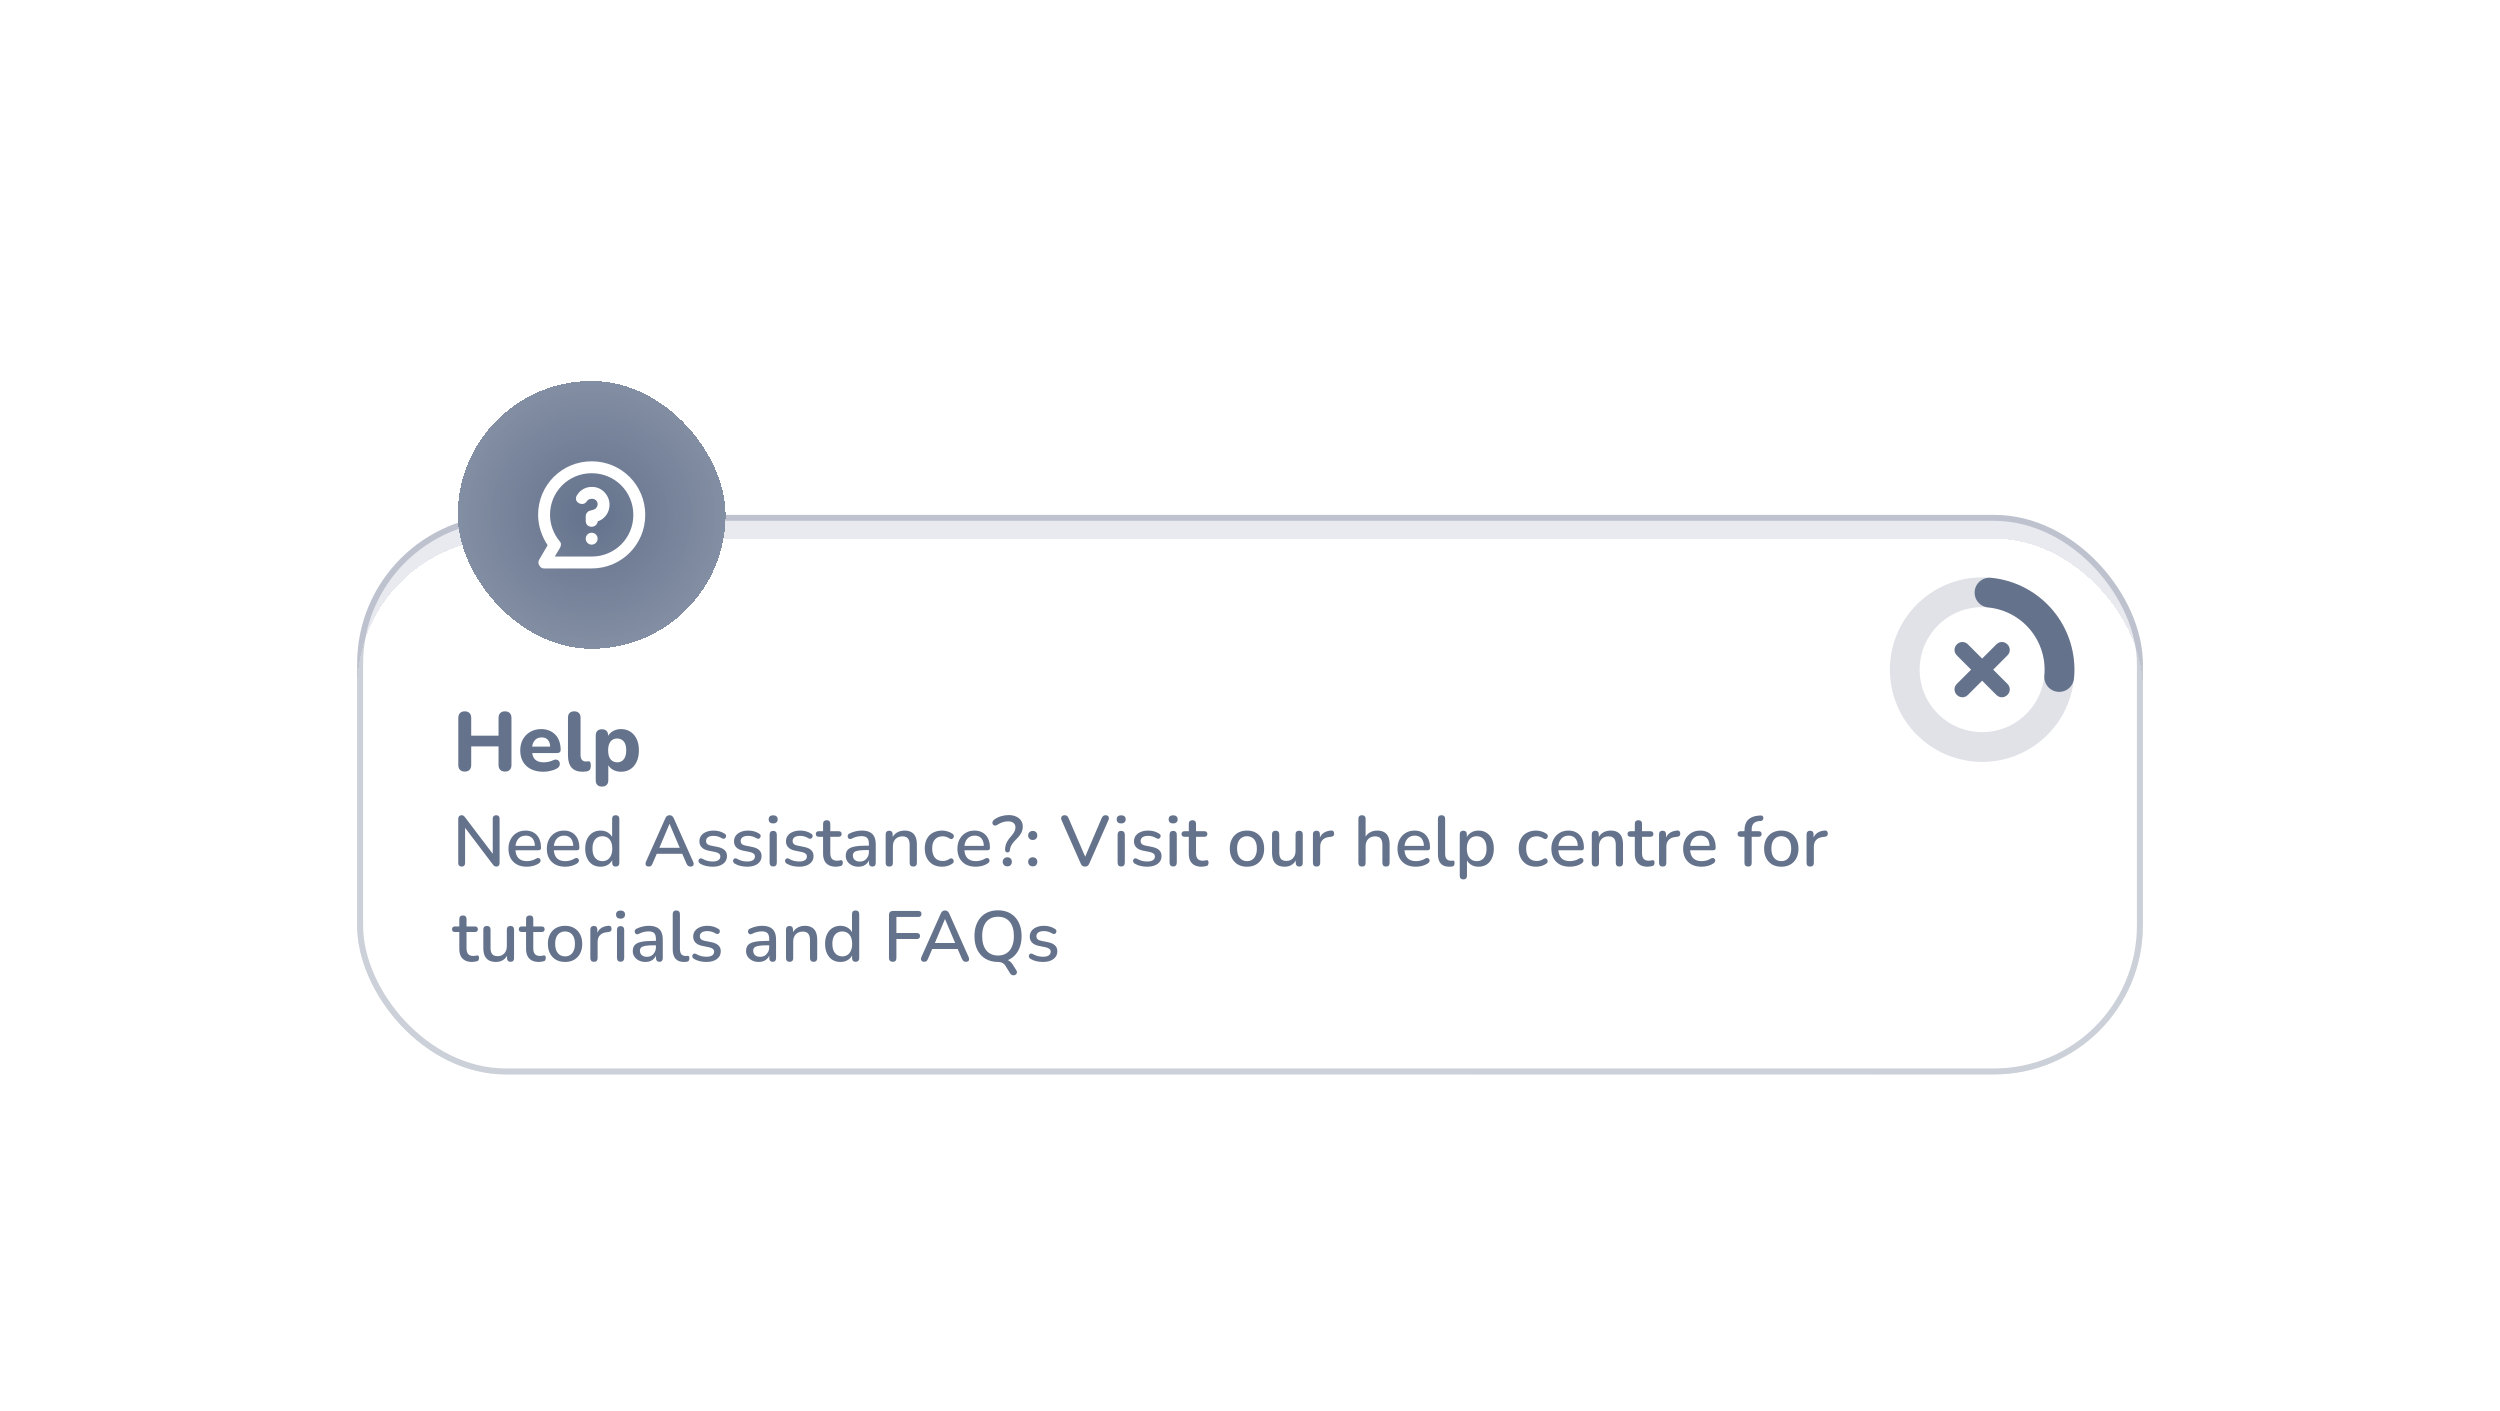 <svg width="420" height="237" viewBox="0 0 420 237" fill="none" xmlns="http://www.w3.org/2000/svg">
<g filter="url(#filter0_d_978_2492)">
<g filter="url(#filter1_d_978_2492)">
<g clip-path="url(#clip0_978_2492)">
<rect x="60" y="78.5" width="300" height="94" rx="25" fill="#E8EAEF"/>
<g filter="url(#filter2_d_978_2492)">
<rect x="60" y="78.5" width="300" height="91" rx="25" fill="white" shape-rendering="crispEdges"/>
<rect x="60" y="78.5" width="300" height="91" rx="25" fill="url(#paint0_linear_978_2492)" fill-opacity="0.2" shape-rendering="crispEdges"/>
<path d="M78.086 117.626C77.731 117.626 77.461 117.528 77.274 117.332C77.087 117.136 76.994 116.861 76.994 116.506V108.624C76.994 108.269 77.087 107.994 77.274 107.798C77.461 107.602 77.731 107.504 78.086 107.504C78.431 107.504 78.697 107.602 78.884 107.798C79.071 107.994 79.164 108.269 79.164 108.624V111.592H83.756V108.624C83.756 108.269 83.849 107.994 84.036 107.798C84.223 107.602 84.489 107.504 84.834 107.504C85.189 107.504 85.459 107.602 85.646 107.798C85.833 107.994 85.926 108.269 85.926 108.624V116.506C85.926 116.861 85.833 117.136 85.646 117.332C85.459 117.528 85.189 117.626 84.834 117.626C84.489 117.626 84.223 117.528 84.036 117.332C83.849 117.136 83.756 116.861 83.756 116.506V113.398H79.164V116.506C79.164 116.861 79.071 117.136 78.884 117.332C78.707 117.528 78.441 117.626 78.086 117.626ZM91.306 117.654C90.494 117.654 89.794 117.509 89.206 117.22C88.627 116.921 88.179 116.506 87.862 115.974C87.554 115.433 87.4 114.798 87.4 114.07C87.4 113.361 87.549 112.74 87.848 112.208C88.147 111.667 88.562 111.247 89.094 110.948C89.635 110.64 90.246 110.486 90.928 110.486C91.422 110.486 91.871 110.57 92.272 110.738C92.673 110.897 93.019 111.13 93.308 111.438C93.597 111.737 93.817 112.105 93.966 112.544C94.115 112.973 94.19 113.454 94.19 113.986C94.19 114.163 94.134 114.299 94.022 114.392C93.91 114.476 93.746 114.518 93.532 114.518H89.136V113.426H92.664L92.44 113.622C92.44 113.239 92.384 112.922 92.272 112.67C92.16 112.409 91.996 112.213 91.782 112.082C91.576 111.951 91.32 111.886 91.012 111.886C90.666 111.886 90.373 111.965 90.13 112.124C89.887 112.283 89.701 112.511 89.57 112.81C89.439 113.109 89.374 113.468 89.374 113.888V114C89.374 114.709 89.537 115.232 89.864 115.568C90.2 115.904 90.695 116.072 91.348 116.072C91.572 116.072 91.829 116.044 92.118 115.988C92.407 115.932 92.678 115.843 92.93 115.722C93.144 115.619 93.336 115.587 93.504 115.624C93.672 115.652 93.802 115.727 93.896 115.848C93.989 115.969 94.04 116.109 94.05 116.268C94.069 116.427 94.036 116.585 93.952 116.744C93.868 116.893 93.728 117.019 93.532 117.122C93.215 117.299 92.855 117.43 92.454 117.514C92.062 117.607 91.679 117.654 91.306 117.654ZM97.897 117.654C97.067 117.654 96.446 117.425 96.035 116.968C95.625 116.501 95.419 115.811 95.419 114.896V108.582C95.419 108.227 95.508 107.961 95.685 107.784C95.872 107.597 96.138 107.504 96.483 107.504C96.819 107.504 97.076 107.597 97.253 107.784C97.44 107.961 97.533 108.227 97.533 108.582V114.812C97.533 115.195 97.613 115.479 97.771 115.666C97.939 115.843 98.159 115.932 98.429 115.932C98.504 115.932 98.574 115.927 98.639 115.918C98.705 115.909 98.775 115.904 98.849 115.904C98.999 115.885 99.101 115.932 99.157 116.044C99.223 116.147 99.255 116.357 99.255 116.674C99.255 116.954 99.199 117.169 99.087 117.318C98.975 117.458 98.803 117.551 98.569 117.598C98.476 117.607 98.369 117.617 98.247 117.626C98.126 117.645 98.009 117.654 97.897 117.654ZM101.146 120.146C100.8 120.146 100.534 120.053 100.348 119.866C100.17 119.689 100.082 119.423 100.082 119.068V111.578C100.082 111.233 100.17 110.971 100.348 110.794C100.534 110.607 100.791 110.514 101.118 110.514C101.463 110.514 101.724 110.607 101.902 110.794C102.079 110.971 102.168 111.233 102.168 111.578V112.53L102.014 111.984C102.154 111.536 102.434 111.177 102.854 110.906C103.283 110.626 103.773 110.486 104.324 110.486C104.921 110.486 105.444 110.631 105.892 110.92C106.349 111.209 106.704 111.62 106.956 112.152C107.208 112.684 107.334 113.319 107.334 114.056C107.334 114.793 107.208 115.433 106.956 115.974C106.704 116.515 106.354 116.931 105.906 117.22C105.458 117.509 104.93 117.654 104.324 117.654C103.782 117.654 103.302 117.523 102.882 117.262C102.462 116.991 102.177 116.641 102.028 116.212H102.196V119.068C102.196 119.423 102.102 119.689 101.916 119.866C101.738 120.053 101.482 120.146 101.146 120.146ZM103.694 116.072C103.992 116.072 104.254 115.997 104.478 115.848C104.711 115.699 104.888 115.479 105.01 115.19C105.14 114.891 105.206 114.513 105.206 114.056C105.206 113.375 105.066 112.875 104.786 112.558C104.506 112.231 104.142 112.068 103.694 112.068C103.395 112.068 103.129 112.138 102.896 112.278C102.672 112.418 102.494 112.637 102.364 112.936C102.233 113.225 102.168 113.599 102.168 114.056C102.168 114.737 102.308 115.246 102.588 115.582C102.868 115.909 103.236 116.072 103.694 116.072ZM77.572 133.584C77.388 133.584 77.244 133.532 77.14 133.428C77.036 133.324 76.984 133.176 76.984 132.984V125.58C76.984 125.38 77.032 125.228 77.128 125.124C77.232 125.012 77.368 124.956 77.536 124.956C77.68 124.956 77.788 124.984 77.86 125.04C77.94 125.088 78.032 125.18 78.136 125.316L83.08 131.832H82.78V125.544C82.78 125.36 82.828 125.216 82.924 125.112C83.028 125.008 83.172 124.956 83.356 124.956C83.548 124.956 83.692 125.008 83.788 125.112C83.884 125.216 83.932 125.36 83.932 125.544V132.996C83.932 133.18 83.884 133.324 83.788 133.428C83.7 133.532 83.58 133.584 83.428 133.584C83.284 133.584 83.164 133.556 83.068 133.5C82.98 133.444 82.884 133.348 82.78 133.212L77.86 126.708H78.136V132.984C78.136 133.176 78.088 133.324 77.992 133.428C77.896 133.532 77.756 133.584 77.572 133.584ZM88.518 133.608C87.878 133.608 87.326 133.488 86.862 133.248C86.406 133 86.05 132.652 85.794 132.204C85.546 131.748 85.422 131.208 85.422 130.584C85.422 129.976 85.546 129.444 85.794 128.988C86.042 128.532 86.382 128.176 86.814 127.92C87.246 127.664 87.738 127.536 88.29 127.536C88.698 127.536 89.062 127.604 89.382 127.74C89.702 127.868 89.974 128.06 90.198 128.316C90.43 128.564 90.602 128.868 90.714 129.228C90.834 129.588 90.894 129.992 90.894 130.44C90.894 130.576 90.854 130.68 90.774 130.752C90.694 130.816 90.574 130.848 90.414 130.848H86.382V130.104H90.078L89.874 130.272C89.874 129.872 89.814 129.532 89.694 129.252C89.582 128.972 89.41 128.76 89.178 128.616C88.954 128.464 88.674 128.388 88.338 128.388C87.962 128.388 87.642 128.476 87.378 128.652C87.122 128.828 86.926 129.072 86.79 129.384C86.654 129.696 86.586 130.06 86.586 130.476V130.548C86.586 131.252 86.75 131.784 87.078 132.144C87.414 132.496 87.898 132.672 88.53 132.672C88.77 132.672 89.022 132.64 89.286 132.576C89.558 132.512 89.814 132.404 90.054 132.252C90.19 132.172 90.31 132.136 90.414 132.144C90.526 132.152 90.614 132.188 90.678 132.252C90.75 132.316 90.794 132.396 90.81 132.492C90.826 132.588 90.81 132.688 90.762 132.792C90.714 132.888 90.63 132.976 90.51 133.056C90.238 133.24 89.922 133.38 89.562 133.476C89.202 133.564 88.854 133.608 88.518 133.608ZM94.963 133.608C94.323 133.608 93.771 133.488 93.307 133.248C92.851 133 92.495 132.652 92.239 132.204C91.991 131.748 91.867 131.208 91.867 130.584C91.867 129.976 91.991 129.444 92.239 128.988C92.487 128.532 92.827 128.176 93.259 127.92C93.691 127.664 94.183 127.536 94.735 127.536C95.143 127.536 95.507 127.604 95.827 127.74C96.147 127.868 96.419 128.06 96.643 128.316C96.875 128.564 97.047 128.868 97.159 129.228C97.279 129.588 97.339 129.992 97.339 130.44C97.339 130.576 97.299 130.68 97.219 130.752C97.139 130.816 97.019 130.848 96.859 130.848H92.827V130.104H96.523L96.319 130.272C96.319 129.872 96.259 129.532 96.139 129.252C96.027 128.972 95.855 128.76 95.623 128.616C95.399 128.464 95.119 128.388 94.783 128.388C94.407 128.388 94.087 128.476 93.823 128.652C93.567 128.828 93.371 129.072 93.235 129.384C93.099 129.696 93.031 130.06 93.031 130.476V130.548C93.031 131.252 93.195 131.784 93.523 132.144C93.859 132.496 94.343 132.672 94.975 132.672C95.215 132.672 95.467 132.64 95.731 132.576C96.003 132.512 96.259 132.404 96.499 132.252C96.635 132.172 96.755 132.136 96.859 132.144C96.971 132.152 97.059 132.188 97.123 132.252C97.195 132.316 97.239 132.396 97.255 132.492C97.271 132.588 97.255 132.688 97.207 132.792C97.159 132.888 97.075 132.976 96.955 133.056C96.683 133.24 96.367 133.38 96.007 133.476C95.647 133.564 95.299 133.608 94.963 133.608ZM100.893 133.608C100.381 133.608 99.929 133.488 99.537 133.248C99.153 133 98.853 132.648 98.637 132.192C98.421 131.728 98.313 131.188 98.313 130.572C98.313 129.94 98.421 129.4 98.637 128.952C98.853 128.504 99.153 128.156 99.537 127.908C99.929 127.66 100.381 127.536 100.893 127.536C101.405 127.536 101.845 127.664 102.213 127.92C102.589 128.168 102.841 128.504 102.969 128.928H102.837V125.568C102.837 125.368 102.889 125.216 102.993 125.112C103.097 125.008 103.245 124.956 103.437 124.956C103.629 124.956 103.777 125.008 103.881 125.112C103.993 125.216 104.049 125.368 104.049 125.568V132.972C104.049 133.164 103.997 133.316 103.893 133.428C103.789 133.532 103.641 133.584 103.449 133.584C103.257 133.584 103.109 133.532 103.005 133.428C102.901 133.316 102.849 133.164 102.849 132.972V131.916L102.981 132.18C102.853 132.612 102.601 132.96 102.225 133.224C101.857 133.48 101.413 133.608 100.893 133.608ZM101.205 132.672C101.533 132.672 101.821 132.592 102.069 132.432C102.317 132.272 102.509 132.036 102.645 131.724C102.789 131.412 102.861 131.028 102.861 130.572C102.861 129.884 102.709 129.364 102.405 129.012C102.101 128.66 101.701 128.484 101.205 128.484C100.869 128.484 100.577 128.564 100.329 128.724C100.081 128.876 99.885 129.108 99.741 129.42C99.605 129.732 99.537 130.116 99.537 130.572C99.537 131.252 99.689 131.772 99.993 132.132C100.297 132.492 100.701 132.672 101.205 132.672ZM108.999 133.584C108.839 133.584 108.711 133.548 108.615 133.476C108.519 133.404 108.463 133.308 108.447 133.188C108.431 133.068 108.455 132.932 108.519 132.78L111.771 125.484C111.851 125.292 111.951 125.156 112.071 125.076C112.199 124.996 112.339 124.956 112.491 124.956C112.635 124.956 112.767 124.996 112.887 125.076C113.015 125.156 113.119 125.292 113.199 125.484L116.451 132.78C116.523 132.932 116.551 133.072 116.535 133.2C116.519 133.32 116.467 133.416 116.379 133.488C116.291 133.552 116.167 133.584 116.007 133.584C115.831 133.584 115.691 133.54 115.587 133.452C115.483 133.364 115.391 133.228 115.311 133.044L114.471 131.1L115.035 131.436H109.923L110.475 131.1L109.646 133.044C109.567 133.236 109.479 133.376 109.383 133.464C109.287 133.544 109.159 133.584 108.999 133.584ZM112.467 126.42L110.655 130.716L110.355 130.428H114.591L114.315 130.716L112.491 126.42H112.467ZM119.72 133.608C119.368 133.608 119.004 133.568 118.628 133.488C118.26 133.408 117.92 133.272 117.608 133.08C117.504 133.008 117.432 132.928 117.392 132.84C117.352 132.752 117.336 132.664 117.344 132.576C117.36 132.48 117.396 132.4 117.452 132.336C117.516 132.264 117.592 132.22 117.68 132.204C117.776 132.188 117.876 132.208 117.98 132.264C118.292 132.44 118.592 132.564 118.88 132.636C119.168 132.7 119.452 132.732 119.732 132.732C120.156 132.732 120.476 132.656 120.692 132.504C120.908 132.352 121.016 132.148 121.016 131.892C121.016 131.684 120.944 131.524 120.8 131.412C120.656 131.292 120.44 131.2 120.152 131.136L119.012 130.908C118.516 130.804 118.14 130.62 117.884 130.356C117.628 130.092 117.5 129.756 117.5 129.348C117.5 128.98 117.6 128.66 117.8 128.388C118 128.116 118.28 127.908 118.64 127.764C119 127.612 119.416 127.536 119.888 127.536C120.24 127.536 120.572 127.58 120.884 127.668C121.196 127.756 121.484 127.888 121.748 128.064C121.852 128.12 121.92 128.196 121.952 128.292C121.984 128.38 121.988 128.468 121.964 128.556C121.948 128.644 121.908 128.724 121.844 128.796C121.78 128.86 121.7 128.9 121.604 128.916C121.516 128.924 121.416 128.9 121.304 128.844C121.064 128.692 120.824 128.584 120.584 128.52C120.352 128.456 120.12 128.424 119.888 128.424C119.464 128.424 119.144 128.504 118.928 128.664C118.72 128.816 118.616 129.024 118.616 129.288C118.616 129.488 118.68 129.652 118.808 129.78C118.936 129.908 119.136 130 119.408 130.056L120.548 130.284C121.068 130.388 121.46 130.564 121.724 130.812C121.996 131.06 122.132 131.396 122.132 131.82C122.132 132.372 121.912 132.808 121.472 133.128C121.032 133.448 120.448 133.608 119.72 133.608ZM125.533 133.608C125.181 133.608 124.817 133.568 124.441 133.488C124.073 133.408 123.733 133.272 123.421 133.08C123.317 133.008 123.245 132.928 123.205 132.84C123.165 132.752 123.149 132.664 123.157 132.576C123.173 132.48 123.209 132.4 123.265 132.336C123.329 132.264 123.405 132.22 123.493 132.204C123.589 132.188 123.689 132.208 123.793 132.264C124.105 132.44 124.405 132.564 124.693 132.636C124.981 132.7 125.265 132.732 125.545 132.732C125.969 132.732 126.289 132.656 126.505 132.504C126.721 132.352 126.829 132.148 126.829 131.892C126.829 131.684 126.757 131.524 126.613 131.412C126.469 131.292 126.253 131.2 125.965 131.136L124.825 130.908C124.329 130.804 123.953 130.62 123.697 130.356C123.441 130.092 123.313 129.756 123.313 129.348C123.313 128.98 123.413 128.66 123.613 128.388C123.813 128.116 124.093 127.908 124.453 127.764C124.813 127.612 125.229 127.536 125.701 127.536C126.053 127.536 126.385 127.58 126.697 127.668C127.009 127.756 127.297 127.888 127.561 128.064C127.665 128.12 127.733 128.196 127.765 128.292C127.797 128.38 127.801 128.468 127.777 128.556C127.761 128.644 127.721 128.724 127.657 128.796C127.593 128.86 127.513 128.9 127.417 128.916C127.329 128.924 127.229 128.9 127.117 128.844C126.877 128.692 126.637 128.584 126.397 128.52C126.165 128.456 125.933 128.424 125.701 128.424C125.277 128.424 124.957 128.504 124.741 128.664C124.533 128.816 124.429 129.024 124.429 129.288C124.429 129.488 124.493 129.652 124.621 129.78C124.749 129.908 124.949 130 125.221 130.056L126.361 130.284C126.881 130.388 127.273 130.564 127.537 130.812C127.809 131.06 127.945 131.396 127.945 131.82C127.945 132.372 127.725 132.808 127.285 133.128C126.845 133.448 126.261 133.608 125.533 133.608ZM129.893 133.572C129.701 133.572 129.553 133.516 129.449 133.404C129.345 133.284 129.293 133.12 129.293 132.912V128.232C129.293 128.024 129.345 127.864 129.449 127.752C129.553 127.64 129.701 127.584 129.893 127.584C130.085 127.584 130.233 127.64 130.337 127.752C130.449 127.864 130.505 128.024 130.505 128.232V132.912C130.505 133.12 130.453 133.284 130.349 133.404C130.245 133.516 130.093 133.572 129.893 133.572ZM129.893 126.336C129.653 126.336 129.465 126.276 129.329 126.156C129.201 126.036 129.137 125.868 129.137 125.652C129.137 125.428 129.201 125.26 129.329 125.148C129.465 125.028 129.653 124.968 129.893 124.968C130.133 124.968 130.317 125.028 130.445 125.148C130.581 125.26 130.649 125.428 130.649 125.652C130.649 125.868 130.581 126.036 130.445 126.156C130.317 126.276 130.133 126.336 129.893 126.336ZM134.263 133.608C133.911 133.608 133.547 133.568 133.171 133.488C132.803 133.408 132.463 133.272 132.151 133.08C132.047 133.008 131.975 132.928 131.935 132.84C131.895 132.752 131.879 132.664 131.887 132.576C131.903 132.48 131.939 132.4 131.995 132.336C132.059 132.264 132.135 132.22 132.223 132.204C132.319 132.188 132.419 132.208 132.523 132.264C132.835 132.44 133.135 132.564 133.423 132.636C133.711 132.7 133.995 132.732 134.275 132.732C134.699 132.732 135.019 132.656 135.235 132.504C135.451 132.352 135.559 132.148 135.559 131.892C135.559 131.684 135.487 131.524 135.343 131.412C135.199 131.292 134.983 131.2 134.695 131.136L133.555 130.908C133.059 130.804 132.683 130.62 132.427 130.356C132.171 130.092 132.043 129.756 132.043 129.348C132.043 128.98 132.143 128.66 132.343 128.388C132.543 128.116 132.823 127.908 133.183 127.764C133.543 127.612 133.959 127.536 134.431 127.536C134.783 127.536 135.115 127.58 135.427 127.668C135.739 127.756 136.027 127.888 136.291 128.064C136.395 128.12 136.463 128.196 136.495 128.292C136.527 128.38 136.531 128.468 136.507 128.556C136.491 128.644 136.451 128.724 136.387 128.796C136.323 128.86 136.243 128.9 136.147 128.916C136.059 128.924 135.959 128.9 135.847 128.844C135.607 128.692 135.367 128.584 135.127 128.52C134.895 128.456 134.663 128.424 134.431 128.424C134.007 128.424 133.687 128.504 133.471 128.664C133.263 128.816 133.159 129.024 133.159 129.288C133.159 129.488 133.223 129.652 133.351 129.78C133.479 129.908 133.679 130 133.951 130.056L135.091 130.284C135.611 130.388 136.003 130.564 136.267 130.812C136.539 131.06 136.675 131.396 136.675 131.82C136.675 132.372 136.455 132.808 136.015 133.128C135.575 133.448 134.991 133.608 134.263 133.608ZM140.461 133.608C139.981 133.608 139.577 133.524 139.249 133.356C138.921 133.188 138.677 132.94 138.517 132.612C138.357 132.284 138.277 131.884 138.277 131.412V128.58H137.557C137.397 128.58 137.273 128.54 137.185 128.46C137.097 128.372 137.053 128.256 137.053 128.112C137.053 127.96 137.097 127.844 137.185 127.764C137.273 127.684 137.397 127.644 137.557 127.644H138.277V126.408C138.277 126.208 138.329 126.056 138.433 125.952C138.545 125.848 138.697 125.796 138.889 125.796C139.081 125.796 139.229 125.848 139.333 125.952C139.437 126.056 139.489 126.208 139.489 126.408V127.644H140.893C141.053 127.644 141.177 127.684 141.265 127.764C141.353 127.844 141.397 127.96 141.397 128.112C141.397 128.256 141.353 128.372 141.265 128.46C141.177 128.54 141.053 128.58 140.893 128.58H139.489V131.316C139.489 131.74 139.577 132.06 139.753 132.276C139.937 132.492 140.233 132.6 140.641 132.6C140.785 132.6 140.909 132.588 141.013 132.564C141.125 132.532 141.217 132.512 141.289 132.504C141.377 132.504 141.449 132.536 141.505 132.6C141.561 132.656 141.589 132.768 141.589 132.936C141.589 133.056 141.565 133.168 141.517 133.272C141.477 133.376 141.401 133.444 141.289 133.476C141.193 133.508 141.061 133.536 140.893 133.56C140.733 133.592 140.589 133.608 140.461 133.608ZM144.22 133.608C143.812 133.608 143.444 133.528 143.116 133.368C142.796 133.208 142.544 132.992 142.36 132.72C142.176 132.448 142.084 132.14 142.084 131.796C142.084 131.364 142.192 131.024 142.408 130.776C142.632 130.52 142.996 130.34 143.5 130.236C144.012 130.124 144.7 130.068 145.564 130.068H146.128V130.812H145.576C145 130.812 144.544 130.84 144.208 130.896C143.872 130.952 143.632 131.048 143.488 131.184C143.352 131.312 143.284 131.492 143.284 131.724C143.284 132.028 143.388 132.276 143.596 132.468C143.804 132.652 144.092 132.744 144.46 132.744C144.756 132.744 145.016 132.676 145.24 132.54C145.464 132.396 145.64 132.204 145.768 131.964C145.904 131.724 145.972 131.448 145.972 131.136V129.756C145.972 129.3 145.876 128.972 145.684 128.772C145.492 128.572 145.176 128.472 144.736 128.472C144.48 128.472 144.212 128.504 143.932 128.568C143.66 128.632 143.376 128.74 143.08 128.892C142.944 128.956 142.828 128.976 142.732 128.952C142.636 128.928 142.56 128.876 142.504 128.796C142.448 128.708 142.416 128.616 142.408 128.52C142.408 128.416 142.432 128.316 142.48 128.22C142.536 128.124 142.628 128.052 142.756 128.004C143.108 127.836 143.456 127.716 143.8 127.644C144.144 127.572 144.468 127.536 144.772 127.536C145.308 127.536 145.748 127.62 146.092 127.788C146.444 127.956 146.704 128.212 146.872 128.556C147.04 128.9 147.124 129.344 147.124 129.888V132.972C147.124 133.164 147.076 133.316 146.98 133.428C146.884 133.532 146.744 133.584 146.56 133.584C146.384 133.584 146.244 133.532 146.14 133.428C146.036 133.316 145.984 133.164 145.984 132.972V132.192H146.092C146.028 132.488 145.908 132.744 145.732 132.96C145.564 133.168 145.352 133.328 145.096 133.44C144.84 133.552 144.548 133.608 144.22 133.608ZM149.393 133.584C149.201 133.584 149.053 133.532 148.949 133.428C148.845 133.316 148.793 133.164 148.793 132.972V128.172C148.793 127.972 148.845 127.82 148.949 127.716C149.053 127.612 149.197 127.56 149.381 127.56C149.573 127.56 149.717 127.612 149.813 127.716C149.917 127.82 149.969 127.972 149.969 128.172V129.108L149.837 128.892C150.013 128.444 150.289 128.108 150.665 127.884C151.041 127.652 151.473 127.536 151.961 127.536C152.425 127.536 152.809 127.624 153.113 127.8C153.425 127.968 153.657 128.228 153.809 128.58C153.961 128.924 154.037 129.36 154.037 129.888V132.972C154.037 133.164 153.985 133.316 153.881 133.428C153.777 133.532 153.629 133.584 153.437 133.584C153.237 133.584 153.085 133.532 152.981 133.428C152.877 133.316 152.825 133.164 152.825 132.972V129.96C152.825 129.456 152.725 129.088 152.525 128.856C152.333 128.624 152.029 128.508 151.613 128.508C151.125 128.508 150.733 128.66 150.437 128.964C150.149 129.268 150.005 129.676 150.005 130.188V132.972C150.005 133.38 149.801 133.584 149.393 133.584ZM158.287 133.608C157.687 133.608 157.167 133.484 156.727 133.236C156.295 132.98 155.959 132.624 155.719 132.168C155.479 131.704 155.359 131.16 155.359 130.536C155.359 130.072 155.427 129.656 155.563 129.288C155.699 128.912 155.891 128.596 156.139 128.34C156.395 128.084 156.703 127.888 157.063 127.752C157.431 127.608 157.839 127.536 158.287 127.536C158.567 127.536 158.859 127.58 159.163 127.668C159.475 127.748 159.763 127.884 160.027 128.076C160.131 128.14 160.195 128.22 160.219 128.316C160.251 128.404 160.255 128.496 160.231 128.592C160.215 128.688 160.171 128.772 160.099 128.844C160.035 128.908 159.955 128.948 159.859 128.964C159.763 128.972 159.659 128.944 159.547 128.88C159.355 128.744 159.159 128.648 158.959 128.592C158.759 128.528 158.567 128.496 158.383 128.496C158.095 128.496 157.839 128.544 157.615 128.64C157.399 128.728 157.215 128.86 157.063 129.036C156.911 129.204 156.795 129.416 156.715 129.672C156.643 129.928 156.607 130.22 156.607 130.548C156.607 131.204 156.759 131.72 157.063 132.096C157.375 132.464 157.815 132.648 158.383 132.648C158.567 132.648 158.759 132.62 158.959 132.564C159.159 132.508 159.355 132.412 159.547 132.276C159.659 132.212 159.763 132.188 159.859 132.204C159.955 132.22 160.031 132.264 160.087 132.336C160.151 132.4 160.191 132.48 160.207 132.576C160.231 132.664 160.227 132.756 160.195 132.852C160.163 132.948 160.095 133.028 159.991 133.092C159.735 133.276 159.455 133.408 159.151 133.488C158.855 133.568 158.567 133.608 158.287 133.608ZM163.94 133.608C163.3 133.608 162.748 133.488 162.284 133.248C161.828 133 161.472 132.652 161.216 132.204C160.968 131.748 160.844 131.208 160.844 130.584C160.844 129.976 160.968 129.444 161.216 128.988C161.464 128.532 161.804 128.176 162.236 127.92C162.668 127.664 163.16 127.536 163.712 127.536C164.12 127.536 164.484 127.604 164.804 127.74C165.124 127.868 165.396 128.06 165.62 128.316C165.852 128.564 166.024 128.868 166.136 129.228C166.256 129.588 166.316 129.992 166.316 130.44C166.316 130.576 166.276 130.68 166.196 130.752C166.116 130.816 165.996 130.848 165.836 130.848H161.804V130.104H165.5L165.296 130.272C165.296 129.872 165.236 129.532 165.116 129.252C165.004 128.972 164.832 128.76 164.6 128.616C164.376 128.464 164.096 128.388 163.76 128.388C163.384 128.388 163.064 128.476 162.8 128.652C162.544 128.828 162.348 129.072 162.212 129.384C162.076 129.696 162.008 130.06 162.008 130.476V130.548C162.008 131.252 162.172 131.784 162.5 132.144C162.836 132.496 163.32 132.672 163.952 132.672C164.192 132.672 164.444 132.64 164.708 132.576C164.98 132.512 165.236 132.404 165.476 132.252C165.612 132.172 165.732 132.136 165.836 132.144C165.948 132.152 166.036 132.188 166.1 132.252C166.172 132.316 166.216 132.396 166.232 132.492C166.248 132.588 166.232 132.688 166.184 132.792C166.136 132.888 166.052 132.976 165.932 133.056C165.66 133.24 165.344 133.38 164.984 133.476C164.624 133.564 164.276 133.608 163.94 133.608ZM169.248 131.208C169.128 131.208 169.032 131.168 168.96 131.088C168.888 131 168.852 130.888 168.852 130.752C168.852 130.488 168.884 130.24 168.948 130.008C169.012 129.768 169.116 129.528 169.26 129.288C169.404 129.048 169.596 128.792 169.836 128.52C170.028 128.304 170.176 128.112 170.28 127.944C170.392 127.776 170.472 127.616 170.52 127.464C170.568 127.304 170.592 127.14 170.592 126.972C170.592 126.668 170.484 126.428 170.268 126.252C170.052 126.076 169.748 125.988 169.356 125.988C169.012 125.988 168.696 126.04 168.408 126.144C168.12 126.24 167.84 126.38 167.568 126.564C167.416 126.66 167.28 126.704 167.16 126.696C167.048 126.688 166.952 126.652 166.872 126.588C166.8 126.516 166.752 126.428 166.728 126.324C166.712 126.212 166.728 126.1 166.776 125.988C166.832 125.868 166.928 125.76 167.064 125.664C167.384 125.432 167.756 125.252 168.18 125.124C168.604 124.996 169.02 124.932 169.428 124.932C169.908 124.932 170.328 125.012 170.688 125.172C171.048 125.332 171.328 125.556 171.528 125.844C171.728 126.132 171.828 126.472 171.828 126.864C171.828 127.112 171.792 127.348 171.72 127.572C171.648 127.796 171.532 128.024 171.372 128.256C171.22 128.48 171.004 128.728 170.724 129C170.476 129.248 170.276 129.476 170.124 129.684C169.972 129.884 169.86 130.08 169.788 130.272C169.724 130.456 169.68 130.652 169.656 130.86C169.648 130.964 169.608 131.048 169.536 131.112C169.464 131.176 169.368 131.208 169.248 131.208ZM169.236 133.548C169.004 133.548 168.816 133.476 168.672 133.332C168.528 133.188 168.456 133.004 168.456 132.78C168.456 132.556 168.528 132.376 168.672 132.24C168.816 132.096 169.004 132.024 169.236 132.024C169.476 132.024 169.66 132.096 169.788 132.24C169.924 132.376 169.992 132.556 169.992 132.78C169.992 133.004 169.924 133.188 169.788 133.332C169.66 133.476 169.476 133.548 169.236 133.548ZM173.51 133.548C173.278 133.548 173.09 133.476 172.946 133.332C172.802 133.188 172.73 133.004 172.73 132.78C172.73 132.556 172.802 132.376 172.946 132.24C173.09 132.096 173.278 132.024 173.51 132.024C173.742 132.024 173.926 132.096 174.062 132.24C174.198 132.376 174.266 132.556 174.266 132.78C174.266 133.004 174.198 133.188 174.062 133.332C173.926 133.476 173.742 133.548 173.51 133.548ZM173.51 129.12C173.278 129.12 173.09 129.048 172.946 128.904C172.802 128.76 172.73 128.58 172.73 128.364C172.73 128.132 172.802 127.948 172.946 127.812C173.09 127.668 173.278 127.596 173.51 127.596C173.742 127.596 173.926 127.668 174.062 127.812C174.198 127.948 174.266 128.132 174.266 128.364C174.266 128.58 174.198 128.76 174.062 128.904C173.926 129.048 173.742 129.12 173.51 129.12ZM182.282 133.584C182.106 133.584 181.958 133.544 181.838 133.464C181.726 133.376 181.634 133.248 181.562 133.08L178.334 125.772C178.27 125.604 178.254 125.46 178.286 125.34C178.318 125.22 178.382 125.128 178.478 125.064C178.582 124.992 178.706 124.956 178.85 124.956C179.034 124.956 179.174 124.996 179.27 125.076C179.366 125.156 179.446 125.276 179.51 125.436L182.534 132.444H182.09L185.09 125.424C185.162 125.272 185.246 125.156 185.342 125.076C185.446 124.996 185.586 124.956 185.762 124.956C185.906 124.956 186.022 124.992 186.11 125.064C186.206 125.128 186.266 125.22 186.29 125.34C186.314 125.46 186.29 125.604 186.218 125.772L183.002 133.08C182.93 133.248 182.838 133.376 182.726 133.464C182.614 133.544 182.466 133.584 182.282 133.584ZM188.358 133.572C188.166 133.572 188.018 133.516 187.914 133.404C187.81 133.284 187.758 133.12 187.758 132.912V128.232C187.758 128.024 187.81 127.864 187.914 127.752C188.018 127.64 188.166 127.584 188.358 127.584C188.55 127.584 188.698 127.64 188.802 127.752C188.914 127.864 188.97 128.024 188.97 128.232V132.912C188.97 133.12 188.918 133.284 188.814 133.404C188.71 133.516 188.558 133.572 188.358 133.572ZM188.358 126.336C188.118 126.336 187.93 126.276 187.794 126.156C187.666 126.036 187.602 125.868 187.602 125.652C187.602 125.428 187.666 125.26 187.794 125.148C187.93 125.028 188.118 124.968 188.358 124.968C188.598 124.968 188.782 125.028 188.91 125.148C189.046 125.26 189.114 125.428 189.114 125.652C189.114 125.868 189.046 126.036 188.91 126.156C188.782 126.276 188.598 126.336 188.358 126.336ZM192.728 133.608C192.376 133.608 192.012 133.568 191.636 133.488C191.268 133.408 190.928 133.272 190.616 133.08C190.512 133.008 190.44 132.928 190.4 132.84C190.36 132.752 190.344 132.664 190.352 132.576C190.368 132.48 190.404 132.4 190.46 132.336C190.524 132.264 190.6 132.22 190.688 132.204C190.784 132.188 190.884 132.208 190.988 132.264C191.3 132.44 191.6 132.564 191.888 132.636C192.176 132.7 192.46 132.732 192.74 132.732C193.164 132.732 193.484 132.656 193.7 132.504C193.916 132.352 194.024 132.148 194.024 131.892C194.024 131.684 193.952 131.524 193.808 131.412C193.664 131.292 193.448 131.2 193.16 131.136L192.02 130.908C191.524 130.804 191.148 130.62 190.892 130.356C190.636 130.092 190.508 129.756 190.508 129.348C190.508 128.98 190.608 128.66 190.808 128.388C191.008 128.116 191.288 127.908 191.648 127.764C192.008 127.612 192.424 127.536 192.896 127.536C193.248 127.536 193.58 127.58 193.892 127.668C194.204 127.756 194.492 127.888 194.756 128.064C194.86 128.12 194.928 128.196 194.96 128.292C194.992 128.38 194.996 128.468 194.972 128.556C194.956 128.644 194.916 128.724 194.852 128.796C194.788 128.86 194.708 128.9 194.612 128.916C194.524 128.924 194.424 128.9 194.312 128.844C194.072 128.692 193.832 128.584 193.592 128.52C193.36 128.456 193.128 128.424 192.896 128.424C192.472 128.424 192.152 128.504 191.936 128.664C191.728 128.816 191.624 129.024 191.624 129.288C191.624 129.488 191.688 129.652 191.816 129.78C191.944 129.908 192.144 130 192.416 130.056L193.556 130.284C194.076 130.388 194.468 130.564 194.732 130.812C195.004 131.06 195.14 131.396 195.14 131.82C195.14 132.372 194.92 132.808 194.48 133.128C194.04 133.448 193.456 133.608 192.728 133.608ZM197.089 133.572C196.897 133.572 196.749 133.516 196.645 133.404C196.541 133.284 196.489 133.12 196.489 132.912V128.232C196.489 128.024 196.541 127.864 196.645 127.752C196.749 127.64 196.897 127.584 197.089 127.584C197.281 127.584 197.429 127.64 197.533 127.752C197.645 127.864 197.701 128.024 197.701 128.232V132.912C197.701 133.12 197.649 133.284 197.545 133.404C197.441 133.516 197.289 133.572 197.089 133.572ZM197.089 126.336C196.849 126.336 196.661 126.276 196.525 126.156C196.397 126.036 196.333 125.868 196.333 125.652C196.333 125.428 196.397 125.26 196.525 125.148C196.661 125.028 196.849 124.968 197.089 124.968C197.329 124.968 197.513 125.028 197.641 125.148C197.777 125.26 197.845 125.428 197.845 125.652C197.845 125.868 197.777 126.036 197.641 126.156C197.513 126.276 197.329 126.336 197.089 126.336ZM201.903 133.608C201.423 133.608 201.019 133.524 200.691 133.356C200.363 133.188 200.119 132.94 199.959 132.612C199.799 132.284 199.719 131.884 199.719 131.412V128.58H198.999C198.839 128.58 198.715 128.54 198.627 128.46C198.539 128.372 198.495 128.256 198.495 128.112C198.495 127.96 198.539 127.844 198.627 127.764C198.715 127.684 198.839 127.644 198.999 127.644H199.719V126.408C199.719 126.208 199.771 126.056 199.875 125.952C199.987 125.848 200.139 125.796 200.331 125.796C200.523 125.796 200.671 125.848 200.775 125.952C200.879 126.056 200.931 126.208 200.931 126.408V127.644H202.335C202.495 127.644 202.619 127.684 202.707 127.764C202.795 127.844 202.839 127.96 202.839 128.112C202.839 128.256 202.795 128.372 202.707 128.46C202.619 128.54 202.495 128.58 202.335 128.58H200.931V131.316C200.931 131.74 201.019 132.06 201.195 132.276C201.379 132.492 201.675 132.6 202.083 132.6C202.227 132.6 202.351 132.588 202.455 132.564C202.567 132.532 202.659 132.512 202.731 132.504C202.819 132.504 202.891 132.536 202.947 132.6C203.003 132.656 203.031 132.768 203.031 132.936C203.031 133.056 203.007 133.168 202.959 133.272C202.919 133.376 202.843 133.444 202.731 133.476C202.635 133.508 202.503 133.536 202.335 133.56C202.175 133.592 202.031 133.608 201.903 133.608ZM209.498 133.608C208.906 133.608 208.394 133.484 207.962 133.236C207.538 132.988 207.206 132.636 206.966 132.18C206.726 131.724 206.606 131.188 206.606 130.572C206.606 130.1 206.674 129.68 206.81 129.312C206.946 128.944 207.138 128.628 207.386 128.364C207.642 128.092 207.946 127.888 208.298 127.752C208.658 127.608 209.058 127.536 209.498 127.536C210.082 127.536 210.586 127.66 211.01 127.908C211.442 128.156 211.778 128.508 212.018 128.964C212.258 129.412 212.378 129.948 212.378 130.572C212.378 131.036 212.31 131.456 212.174 131.832C212.038 132.208 211.842 132.528 211.586 132.792C211.338 133.056 211.034 133.26 210.674 133.404C210.322 133.54 209.93 133.608 209.498 133.608ZM209.498 132.672C209.826 132.672 210.114 132.592 210.362 132.432C210.61 132.272 210.802 132.036 210.938 131.724C211.082 131.412 211.154 131.028 211.154 130.572C211.154 129.884 211.002 129.364 210.698 129.012C210.394 128.66 209.994 128.484 209.498 128.484C209.162 128.484 208.87 128.564 208.622 128.724C208.374 128.876 208.178 129.108 208.034 129.42C207.898 129.732 207.83 130.116 207.83 130.572C207.83 131.252 207.982 131.772 208.286 132.132C208.59 132.492 208.994 132.672 209.498 132.672ZM215.827 133.608C215.355 133.608 214.959 133.52 214.639 133.344C214.327 133.168 214.091 132.908 213.931 132.564C213.779 132.212 213.703 131.772 213.703 131.244V128.172C213.703 127.964 213.755 127.812 213.859 127.716C213.963 127.612 214.111 127.56 214.303 127.56C214.495 127.56 214.643 127.612 214.747 127.716C214.859 127.812 214.915 127.964 214.915 128.172V131.256C214.915 131.728 215.011 132.076 215.203 132.3C215.395 132.524 215.699 132.636 216.115 132.636C216.571 132.636 216.939 132.484 217.219 132.18C217.507 131.868 217.651 131.46 217.651 130.956V128.172C217.651 127.964 217.703 127.812 217.807 127.716C217.911 127.612 218.063 127.56 218.263 127.56C218.455 127.56 218.603 127.612 218.707 127.716C218.811 127.812 218.863 127.964 218.863 128.172V132.972C218.863 133.38 218.667 133.584 218.275 133.584C218.091 133.584 217.947 133.532 217.843 133.428C217.739 133.316 217.687 133.164 217.687 132.972V131.952L217.843 132.216C217.683 132.664 217.427 133.008 217.075 133.248C216.723 133.488 216.307 133.608 215.827 133.608ZM221.183 133.584C220.983 133.584 220.831 133.532 220.727 133.428C220.623 133.316 220.571 133.164 220.571 132.972V128.172C220.571 127.972 220.623 127.82 220.727 127.716C220.831 127.612 220.975 127.56 221.159 127.56C221.351 127.56 221.495 127.612 221.591 127.716C221.695 127.82 221.747 127.972 221.747 128.172V129.048H221.627C221.755 128.568 221.991 128.204 222.335 127.956C222.679 127.708 223.119 127.564 223.655 127.524C223.799 127.516 223.911 127.552 223.991 127.632C224.079 127.712 224.127 127.836 224.135 128.004C224.151 128.172 224.115 128.308 224.027 128.412C223.939 128.508 223.803 128.564 223.619 128.58L223.391 128.604C222.871 128.652 222.475 128.816 222.203 129.096C221.931 129.376 221.795 129.76 221.795 130.248V132.972C221.795 133.164 221.743 133.316 221.639 133.428C221.543 133.532 221.391 133.584 221.183 133.584ZM228.811 133.584C228.619 133.584 228.471 133.532 228.367 133.428C228.263 133.316 228.211 133.164 228.211 132.972V125.568C228.211 125.368 228.263 125.216 228.367 125.112C228.471 125.008 228.619 124.956 228.811 124.956C229.003 124.956 229.151 125.008 229.255 125.112C229.367 125.216 229.423 125.368 229.423 125.568V128.892H229.255C229.431 128.444 229.707 128.108 230.083 127.884C230.459 127.652 230.891 127.536 231.379 127.536C231.843 127.536 232.227 127.624 232.531 127.8C232.843 127.968 233.075 128.228 233.227 128.58C233.379 128.924 233.455 129.36 233.455 129.888V132.972C233.455 133.164 233.403 133.316 233.299 133.428C233.195 133.532 233.047 133.584 232.855 133.584C232.655 133.584 232.503 133.532 232.399 133.428C232.295 133.316 232.243 133.164 232.243 132.972V129.96C232.243 129.456 232.143 129.088 231.943 128.856C231.751 128.624 231.447 128.508 231.031 128.508C230.543 128.508 230.151 128.66 229.855 128.964C229.567 129.268 229.423 129.676 229.423 130.188V132.972C229.423 133.38 229.219 133.584 228.811 133.584ZM237.873 133.608C237.233 133.608 236.681 133.488 236.217 133.248C235.761 133 235.405 132.652 235.149 132.204C234.901 131.748 234.777 131.208 234.777 130.584C234.777 129.976 234.901 129.444 235.149 128.988C235.397 128.532 235.737 128.176 236.169 127.92C236.601 127.664 237.093 127.536 237.645 127.536C238.053 127.536 238.417 127.604 238.737 127.74C239.057 127.868 239.329 128.06 239.553 128.316C239.785 128.564 239.957 128.868 240.069 129.228C240.189 129.588 240.249 129.992 240.249 130.44C240.249 130.576 240.209 130.68 240.129 130.752C240.049 130.816 239.929 130.848 239.769 130.848H235.737V130.104H239.433L239.229 130.272C239.229 129.872 239.169 129.532 239.049 129.252C238.937 128.972 238.765 128.76 238.533 128.616C238.309 128.464 238.029 128.388 237.693 128.388C237.317 128.388 236.997 128.476 236.733 128.652C236.477 128.828 236.281 129.072 236.145 129.384C236.009 129.696 235.941 130.06 235.941 130.476V130.548C235.941 131.252 236.105 131.784 236.433 132.144C236.769 132.496 237.253 132.672 237.885 132.672C238.125 132.672 238.377 132.64 238.641 132.576C238.913 132.512 239.169 132.404 239.409 132.252C239.545 132.172 239.665 132.136 239.769 132.144C239.881 132.152 239.969 132.188 240.033 132.252C240.105 132.316 240.149 132.396 240.165 132.492C240.181 132.588 240.165 132.688 240.117 132.792C240.069 132.888 239.985 132.976 239.865 133.056C239.593 133.24 239.277 133.38 238.917 133.476C238.557 133.564 238.209 133.608 237.873 133.608ZM243.455 133.608C242.831 133.608 242.359 133.428 242.039 133.068C241.727 132.7 241.571 132.172 241.571 131.484V125.568C241.571 125.368 241.623 125.216 241.727 125.112C241.831 125.008 241.979 124.956 242.171 124.956C242.363 124.956 242.511 125.008 242.615 125.112C242.727 125.216 242.783 125.368 242.783 125.568V131.412C242.783 131.812 242.863 132.112 243.023 132.312C243.191 132.504 243.431 132.6 243.743 132.6C243.815 132.6 243.879 132.6 243.935 132.6C243.991 132.592 244.047 132.584 244.103 132.576C244.199 132.568 244.267 132.596 244.307 132.66C244.347 132.716 244.367 132.836 244.367 133.02C244.367 133.188 244.331 133.32 244.259 133.416C244.187 133.504 244.071 133.56 243.911 133.584C243.839 133.592 243.763 133.596 243.683 133.596C243.603 133.604 243.527 133.608 243.455 133.608ZM245.839 135.744C245.647 135.744 245.499 135.692 245.395 135.588C245.291 135.484 245.239 135.332 245.239 135.132V128.172C245.239 127.972 245.291 127.82 245.395 127.716C245.499 127.612 245.643 127.56 245.827 127.56C246.019 127.56 246.167 127.612 246.271 127.716C246.375 127.82 246.427 127.972 246.427 128.172V129.216L246.295 128.964C246.423 128.532 246.675 128.188 247.051 127.932C247.427 127.668 247.871 127.536 248.383 127.536C248.903 127.536 249.355 127.66 249.739 127.908C250.131 128.156 250.431 128.504 250.639 128.952C250.855 129.4 250.963 129.94 250.963 130.572C250.963 131.188 250.855 131.728 250.639 132.192C250.431 132.648 250.135 133 249.751 133.248C249.367 133.488 248.911 133.608 248.383 133.608C247.879 133.608 247.439 133.48 247.063 133.224C246.687 132.968 246.435 132.628 246.307 132.204H246.451V135.132C246.451 135.332 246.395 135.484 246.283 135.588C246.179 135.692 246.031 135.744 245.839 135.744ZM248.083 132.672C248.419 132.672 248.711 132.592 248.959 132.432C249.207 132.272 249.399 132.036 249.535 131.724C249.671 131.412 249.739 131.028 249.739 130.572C249.739 129.884 249.587 129.364 249.283 129.012C248.987 128.66 248.587 128.484 248.083 128.484C247.755 128.484 247.463 128.564 247.207 128.724C246.959 128.876 246.767 129.108 246.631 129.42C246.495 129.732 246.427 130.116 246.427 130.572C246.427 131.252 246.579 131.772 246.883 132.132C247.187 132.492 247.587 132.672 248.083 132.672ZM258.073 133.608C257.473 133.608 256.953 133.484 256.513 133.236C256.081 132.98 255.745 132.624 255.505 132.168C255.265 131.704 255.145 131.16 255.145 130.536C255.145 130.072 255.213 129.656 255.349 129.288C255.485 128.912 255.677 128.596 255.925 128.34C256.181 128.084 256.489 127.888 256.849 127.752C257.217 127.608 257.625 127.536 258.073 127.536C258.353 127.536 258.645 127.58 258.949 127.668C259.261 127.748 259.549 127.884 259.813 128.076C259.917 128.14 259.981 128.22 260.005 128.316C260.037 128.404 260.041 128.496 260.017 128.592C260.001 128.688 259.957 128.772 259.885 128.844C259.821 128.908 259.741 128.948 259.645 128.964C259.549 128.972 259.445 128.944 259.333 128.88C259.141 128.744 258.945 128.648 258.745 128.592C258.545 128.528 258.353 128.496 258.169 128.496C257.881 128.496 257.625 128.544 257.401 128.64C257.185 128.728 257.001 128.86 256.849 129.036C256.697 129.204 256.581 129.416 256.501 129.672C256.429 129.928 256.393 130.22 256.393 130.548C256.393 131.204 256.545 131.72 256.849 132.096C257.161 132.464 257.601 132.648 258.169 132.648C258.353 132.648 258.545 132.62 258.745 132.564C258.945 132.508 259.141 132.412 259.333 132.276C259.445 132.212 259.549 132.188 259.645 132.204C259.741 132.22 259.817 132.264 259.873 132.336C259.937 132.4 259.977 132.48 259.993 132.576C260.017 132.664 260.013 132.756 259.981 132.852C259.949 132.948 259.881 133.028 259.777 133.092C259.521 133.276 259.241 133.408 258.937 133.488C258.641 133.568 258.353 133.608 258.073 133.608ZM263.725 133.608C263.085 133.608 262.533 133.488 262.069 133.248C261.613 133 261.257 132.652 261.001 132.204C260.753 131.748 260.629 131.208 260.629 130.584C260.629 129.976 260.753 129.444 261.001 128.988C261.249 128.532 261.589 128.176 262.021 127.92C262.453 127.664 262.945 127.536 263.497 127.536C263.905 127.536 264.269 127.604 264.589 127.74C264.909 127.868 265.181 128.06 265.405 128.316C265.637 128.564 265.809 128.868 265.921 129.228C266.041 129.588 266.101 129.992 266.101 130.44C266.101 130.576 266.061 130.68 265.981 130.752C265.901 130.816 265.781 130.848 265.621 130.848H261.589V130.104H265.285L265.081 130.272C265.081 129.872 265.021 129.532 264.901 129.252C264.789 128.972 264.617 128.76 264.385 128.616C264.161 128.464 263.881 128.388 263.545 128.388C263.169 128.388 262.849 128.476 262.585 128.652C262.329 128.828 262.133 129.072 261.997 129.384C261.861 129.696 261.793 130.06 261.793 130.476V130.548C261.793 131.252 261.957 131.784 262.285 132.144C262.621 132.496 263.105 132.672 263.737 132.672C263.977 132.672 264.229 132.64 264.493 132.576C264.765 132.512 265.021 132.404 265.261 132.252C265.397 132.172 265.517 132.136 265.621 132.144C265.733 132.152 265.821 132.188 265.885 132.252C265.957 132.316 266.001 132.396 266.017 132.492C266.033 132.588 266.017 132.688 265.969 132.792C265.921 132.888 265.837 132.976 265.717 133.056C265.445 133.24 265.129 133.38 264.769 133.476C264.409 133.564 264.061 133.608 263.725 133.608ZM268.022 133.584C267.83 133.584 267.682 133.532 267.578 133.428C267.474 133.316 267.422 133.164 267.422 132.972V128.172C267.422 127.972 267.474 127.82 267.578 127.716C267.682 127.612 267.826 127.56 268.01 127.56C268.202 127.56 268.346 127.612 268.442 127.716C268.546 127.82 268.598 127.972 268.598 128.172V129.108L268.466 128.892C268.642 128.444 268.918 128.108 269.294 127.884C269.67 127.652 270.102 127.536 270.59 127.536C271.054 127.536 271.438 127.624 271.742 127.8C272.054 127.968 272.286 128.228 272.438 128.58C272.59 128.924 272.666 129.36 272.666 129.888V132.972C272.666 133.164 272.614 133.316 272.51 133.428C272.406 133.532 272.258 133.584 272.066 133.584C271.866 133.584 271.714 133.532 271.61 133.428C271.506 133.316 271.454 133.164 271.454 132.972V129.96C271.454 129.456 271.354 129.088 271.154 128.856C270.962 128.624 270.658 128.508 270.242 128.508C269.754 128.508 269.362 128.66 269.066 128.964C268.778 129.268 268.634 129.676 268.634 130.188V132.972C268.634 133.38 268.43 133.584 268.022 133.584ZM276.832 133.608C276.352 133.608 275.948 133.524 275.62 133.356C275.292 133.188 275.048 132.94 274.888 132.612C274.728 132.284 274.648 131.884 274.648 131.412V128.58H273.928C273.768 128.58 273.644 128.54 273.556 128.46C273.468 128.372 273.424 128.256 273.424 128.112C273.424 127.96 273.468 127.844 273.556 127.764C273.644 127.684 273.768 127.644 273.928 127.644H274.648V126.408C274.648 126.208 274.7 126.056 274.804 125.952C274.916 125.848 275.068 125.796 275.26 125.796C275.452 125.796 275.6 125.848 275.704 125.952C275.808 126.056 275.86 126.208 275.86 126.408V127.644H277.264C277.424 127.644 277.548 127.684 277.636 127.764C277.724 127.844 277.768 127.96 277.768 128.112C277.768 128.256 277.724 128.372 277.636 128.46C277.548 128.54 277.424 128.58 277.264 128.58H275.86V131.316C275.86 131.74 275.948 132.06 276.124 132.276C276.308 132.492 276.604 132.6 277.012 132.6C277.156 132.6 277.28 132.588 277.384 132.564C277.496 132.532 277.588 132.512 277.66 132.504C277.748 132.504 277.82 132.536 277.876 132.6C277.932 132.656 277.96 132.768 277.96 132.936C277.96 133.056 277.936 133.168 277.888 133.272C277.848 133.376 277.772 133.444 277.66 133.476C277.564 133.508 277.432 133.536 277.264 133.56C277.104 133.592 276.96 133.608 276.832 133.608ZM279.331 133.584C279.131 133.584 278.979 133.532 278.875 133.428C278.771 133.316 278.719 133.164 278.719 132.972V128.172C278.719 127.972 278.771 127.82 278.875 127.716C278.979 127.612 279.123 127.56 279.307 127.56C279.499 127.56 279.643 127.612 279.739 127.716C279.843 127.82 279.895 127.972 279.895 128.172V129.048H279.775C279.903 128.568 280.139 128.204 280.483 127.956C280.827 127.708 281.267 127.564 281.803 127.524C281.947 127.516 282.059 127.552 282.139 127.632C282.227 127.712 282.275 127.836 282.283 128.004C282.299 128.172 282.263 128.308 282.175 128.412C282.087 128.508 281.951 128.564 281.767 128.58L281.539 128.604C281.019 128.652 280.623 128.816 280.351 129.096C280.079 129.376 279.943 129.76 279.943 130.248V132.972C279.943 133.164 279.891 133.316 279.787 133.428C279.691 133.532 279.539 133.584 279.331 133.584ZM285.862 133.608C285.222 133.608 284.67 133.488 284.206 133.248C283.75 133 283.394 132.652 283.138 132.204C282.89 131.748 282.766 131.208 282.766 130.584C282.766 129.976 282.89 129.444 283.138 128.988C283.386 128.532 283.726 128.176 284.158 127.92C284.59 127.664 285.082 127.536 285.634 127.536C286.042 127.536 286.406 127.604 286.726 127.74C287.046 127.868 287.318 128.06 287.542 128.316C287.774 128.564 287.946 128.868 288.058 129.228C288.178 129.588 288.238 129.992 288.238 130.44C288.238 130.576 288.198 130.68 288.118 130.752C288.038 130.816 287.918 130.848 287.758 130.848H283.726V130.104H287.422L287.218 130.272C287.218 129.872 287.158 129.532 287.038 129.252C286.926 128.972 286.754 128.76 286.522 128.616C286.298 128.464 286.018 128.388 285.682 128.388C285.306 128.388 284.986 128.476 284.722 128.652C284.466 128.828 284.27 129.072 284.134 129.384C283.998 129.696 283.93 130.06 283.93 130.476V130.548C283.93 131.252 284.094 131.784 284.422 132.144C284.758 132.496 285.242 132.672 285.874 132.672C286.114 132.672 286.366 132.64 286.63 132.576C286.902 132.512 287.158 132.404 287.398 132.252C287.534 132.172 287.654 132.136 287.758 132.144C287.87 132.152 287.958 132.188 288.022 132.252C288.094 132.316 288.138 132.396 288.154 132.492C288.17 132.588 288.154 132.688 288.106 132.792C288.058 132.888 287.974 132.976 287.854 133.056C287.582 133.24 287.266 133.38 286.906 133.476C286.546 133.564 286.198 133.608 285.862 133.608ZM293.683 133.584C293.491 133.584 293.339 133.532 293.227 133.428C293.123 133.316 293.071 133.164 293.071 132.972V128.58H292.399C292.247 128.58 292.127 128.54 292.039 128.46C291.951 128.372 291.907 128.256 291.907 128.112C291.907 127.96 291.951 127.844 292.039 127.764C292.127 127.684 292.247 127.644 292.399 127.644H293.419L293.071 127.968V127.536C293.071 126.744 293.267 126.148 293.659 125.748C294.051 125.34 294.623 125.1 295.375 125.028L295.747 125.004C295.883 124.988 295.991 125.008 296.071 125.064C296.151 125.12 296.203 125.192 296.227 125.28C296.251 125.368 296.251 125.46 296.227 125.556C296.211 125.644 296.171 125.724 296.107 125.796C296.043 125.868 295.963 125.908 295.867 125.916L295.639 125.928C295.167 125.968 294.823 126.104 294.607 126.336C294.391 126.56 294.283 126.904 294.283 127.368V127.836L294.115 127.644H295.447C295.615 127.644 295.739 127.684 295.819 127.764C295.907 127.844 295.951 127.96 295.951 128.112C295.951 128.256 295.907 128.372 295.819 128.46C295.739 128.54 295.615 128.58 295.447 128.58H294.283V132.972C294.283 133.38 294.083 133.584 293.683 133.584ZM299.263 133.608C298.671 133.608 298.159 133.484 297.727 133.236C297.303 132.988 296.971 132.636 296.731 132.18C296.491 131.724 296.371 131.188 296.371 130.572C296.371 130.1 296.439 129.68 296.575 129.312C296.711 128.944 296.903 128.628 297.151 128.364C297.407 128.092 297.711 127.888 298.063 127.752C298.423 127.608 298.823 127.536 299.263 127.536C299.847 127.536 300.351 127.66 300.775 127.908C301.207 128.156 301.543 128.508 301.783 128.964C302.023 129.412 302.143 129.948 302.143 130.572C302.143 131.036 302.075 131.456 301.939 131.832C301.803 132.208 301.607 132.528 301.351 132.792C301.103 133.056 300.799 133.26 300.439 133.404C300.087 133.54 299.695 133.608 299.263 133.608ZM299.263 132.672C299.591 132.672 299.879 132.592 300.127 132.432C300.375 132.272 300.567 132.036 300.703 131.724C300.847 131.412 300.919 131.028 300.919 130.572C300.919 129.884 300.767 129.364 300.463 129.012C300.159 128.66 299.759 128.484 299.263 128.484C298.927 128.484 298.635 128.564 298.387 128.724C298.139 128.876 297.943 129.108 297.799 129.42C297.663 129.732 297.595 130.116 297.595 130.572C297.595 131.252 297.747 131.772 298.051 132.132C298.355 132.492 298.759 132.672 299.263 132.672ZM304.116 133.584C303.916 133.584 303.764 133.532 303.66 133.428C303.556 133.316 303.504 133.164 303.504 132.972V128.172C303.504 127.972 303.556 127.82 303.66 127.716C303.764 127.612 303.908 127.56 304.092 127.56C304.284 127.56 304.428 127.612 304.524 127.716C304.628 127.82 304.68 127.972 304.68 128.172V129.048H304.56C304.688 128.568 304.924 128.204 305.268 127.956C305.612 127.708 306.052 127.564 306.588 127.524C306.732 127.516 306.844 127.552 306.924 127.632C307.012 127.712 307.06 127.836 307.068 128.004C307.084 128.172 307.048 128.308 306.96 128.412C306.872 128.508 306.736 128.564 306.552 128.58L306.324 128.604C305.804 128.652 305.408 128.816 305.136 129.096C304.864 129.376 304.728 129.76 304.728 130.248V132.972C304.728 133.164 304.676 133.316 304.572 133.428C304.476 133.532 304.324 133.584 304.116 133.584ZM79.348 149.608C78.868 149.608 78.464 149.524 78.136 149.356C77.808 149.188 77.564 148.94 77.404 148.612C77.244 148.284 77.164 147.884 77.164 147.412V144.58H76.444C76.284 144.58 76.16 144.54 76.072 144.46C75.984 144.372 75.94 144.256 75.94 144.112C75.94 143.96 75.984 143.844 76.072 143.764C76.16 143.684 76.284 143.644 76.444 143.644H77.164V142.408C77.164 142.208 77.216 142.056 77.32 141.952C77.432 141.848 77.584 141.796 77.776 141.796C77.968 141.796 78.116 141.848 78.22 141.952C78.324 142.056 78.376 142.208 78.376 142.408V143.644H79.78C79.94 143.644 80.064 143.684 80.152 143.764C80.24 143.844 80.284 143.96 80.284 144.112C80.284 144.256 80.24 144.372 80.152 144.46C80.064 144.54 79.94 144.58 79.78 144.58H78.376V147.316C78.376 147.74 78.464 148.06 78.64 148.276C78.824 148.492 79.12 148.6 79.528 148.6C79.672 148.6 79.796 148.588 79.9 148.564C80.012 148.532 80.104 148.512 80.176 148.504C80.264 148.504 80.336 148.536 80.392 148.6C80.448 148.656 80.476 148.768 80.476 148.936C80.476 149.056 80.452 149.168 80.404 149.272C80.364 149.376 80.288 149.444 80.176 149.476C80.08 149.508 79.948 149.536 79.78 149.56C79.62 149.592 79.476 149.608 79.348 149.608ZM83.323 149.608C82.851 149.608 82.455 149.52 82.135 149.344C81.823 149.168 81.587 148.908 81.427 148.564C81.275 148.212 81.199 147.772 81.199 147.244V144.172C81.199 143.964 81.251 143.812 81.355 143.716C81.459 143.612 81.607 143.56 81.799 143.56C81.991 143.56 82.139 143.612 82.243 143.716C82.355 143.812 82.411 143.964 82.411 144.172V147.256C82.411 147.728 82.507 148.076 82.699 148.3C82.891 148.524 83.195 148.636 83.611 148.636C84.067 148.636 84.435 148.484 84.715 148.18C85.003 147.868 85.147 147.46 85.147 146.956V144.172C85.147 143.964 85.199 143.812 85.303 143.716C85.407 143.612 85.559 143.56 85.759 143.56C85.951 143.56 86.099 143.612 86.203 143.716C86.307 143.812 86.359 143.964 86.359 144.172V148.972C86.359 149.38 86.163 149.584 85.771 149.584C85.587 149.584 85.443 149.532 85.339 149.428C85.235 149.316 85.183 149.164 85.183 148.972V147.952L85.339 148.216C85.179 148.664 84.923 149.008 84.571 149.248C84.219 149.488 83.803 149.608 83.323 149.608ZM90.563 149.608C90.083 149.608 89.679 149.524 89.351 149.356C89.023 149.188 88.779 148.94 88.619 148.612C88.459 148.284 88.379 147.884 88.379 147.412V144.58H87.659C87.499 144.58 87.375 144.54 87.287 144.46C87.199 144.372 87.155 144.256 87.155 144.112C87.155 143.96 87.199 143.844 87.287 143.764C87.375 143.684 87.499 143.644 87.659 143.644H88.379V142.408C88.379 142.208 88.431 142.056 88.535 141.952C88.647 141.848 88.799 141.796 88.991 141.796C89.183 141.796 89.331 141.848 89.435 141.952C89.539 142.056 89.591 142.208 89.591 142.408V143.644H90.995C91.155 143.644 91.279 143.684 91.367 143.764C91.455 143.844 91.499 143.96 91.499 144.112C91.499 144.256 91.455 144.372 91.367 144.46C91.279 144.54 91.155 144.58 90.995 144.58H89.591V147.316C89.591 147.74 89.679 148.06 89.855 148.276C90.039 148.492 90.335 148.6 90.743 148.6C90.887 148.6 91.011 148.588 91.115 148.564C91.227 148.532 91.319 148.512 91.391 148.504C91.479 148.504 91.551 148.536 91.607 148.6C91.663 148.656 91.691 148.768 91.691 148.936C91.691 149.056 91.667 149.168 91.619 149.272C91.579 149.376 91.503 149.444 91.391 149.476C91.295 149.508 91.163 149.536 90.995 149.56C90.835 149.592 90.691 149.608 90.563 149.608ZM94.935 149.608C94.343 149.608 93.831 149.484 93.399 149.236C92.975 148.988 92.643 148.636 92.403 148.18C92.163 147.724 92.043 147.188 92.043 146.572C92.043 146.1 92.111 145.68 92.247 145.312C92.383 144.944 92.575 144.628 92.823 144.364C93.079 144.092 93.383 143.888 93.735 143.752C94.095 143.608 94.495 143.536 94.935 143.536C95.519 143.536 96.023 143.66 96.447 143.908C96.879 144.156 97.215 144.508 97.455 144.964C97.695 145.412 97.815 145.948 97.815 146.572C97.815 147.036 97.747 147.456 97.611 147.832C97.475 148.208 97.279 148.528 97.023 148.792C96.775 149.056 96.471 149.26 96.111 149.404C95.759 149.54 95.367 149.608 94.935 149.608ZM94.935 148.672C95.263 148.672 95.551 148.592 95.799 148.432C96.047 148.272 96.239 148.036 96.375 147.724C96.519 147.412 96.591 147.028 96.591 146.572C96.591 145.884 96.439 145.364 96.135 145.012C95.831 144.66 95.431 144.484 94.935 144.484C94.599 144.484 94.307 144.564 94.059 144.724C93.811 144.876 93.615 145.108 93.471 145.42C93.335 145.732 93.267 146.116 93.267 146.572C93.267 147.252 93.419 147.772 93.723 148.132C94.027 148.492 94.431 148.672 94.935 148.672ZM99.788 149.584C99.588 149.584 99.436 149.532 99.332 149.428C99.228 149.316 99.176 149.164 99.176 148.972V144.172C99.176 143.972 99.228 143.82 99.332 143.716C99.436 143.612 99.58 143.56 99.764 143.56C99.956 143.56 100.1 143.612 100.196 143.716C100.3 143.82 100.352 143.972 100.352 144.172V145.048H100.232C100.36 144.568 100.596 144.204 100.94 143.956C101.284 143.708 101.724 143.564 102.26 143.524C102.404 143.516 102.516 143.552 102.596 143.632C102.684 143.712 102.732 143.836 102.74 144.004C102.756 144.172 102.72 144.308 102.632 144.412C102.544 144.508 102.408 144.564 102.224 144.58L101.996 144.604C101.476 144.652 101.08 144.816 100.808 145.096C100.536 145.376 100.4 145.76 100.4 146.248V148.972C100.4 149.164 100.348 149.316 100.244 149.428C100.148 149.532 99.996 149.584 99.788 149.584ZM104.253 149.572C104.061 149.572 103.913 149.516 103.809 149.404C103.705 149.284 103.653 149.12 103.653 148.912V144.232C103.653 144.024 103.705 143.864 103.809 143.752C103.913 143.64 104.061 143.584 104.253 143.584C104.445 143.584 104.593 143.64 104.697 143.752C104.809 143.864 104.865 144.024 104.865 144.232V148.912C104.865 149.12 104.813 149.284 104.709 149.404C104.605 149.516 104.453 149.572 104.253 149.572ZM104.253 142.336C104.013 142.336 103.825 142.276 103.689 142.156C103.561 142.036 103.497 141.868 103.497 141.652C103.497 141.428 103.561 141.26 103.689 141.148C103.825 141.028 104.013 140.968 104.253 140.968C104.493 140.968 104.677 141.028 104.805 141.148C104.941 141.26 105.009 141.428 105.009 141.652C105.009 141.868 104.941 142.036 104.805 142.156C104.677 142.276 104.493 142.336 104.253 142.336ZM108.443 149.608C108.035 149.608 107.667 149.528 107.339 149.368C107.019 149.208 106.767 148.992 106.583 148.72C106.399 148.448 106.307 148.14 106.307 147.796C106.307 147.364 106.415 147.024 106.631 146.776C106.855 146.52 107.219 146.34 107.723 146.236C108.235 146.124 108.923 146.068 109.787 146.068H110.351V146.812H109.799C109.223 146.812 108.767 146.84 108.431 146.896C108.095 146.952 107.855 147.048 107.711 147.184C107.575 147.312 107.507 147.492 107.507 147.724C107.507 148.028 107.611 148.276 107.819 148.468C108.027 148.652 108.315 148.744 108.683 148.744C108.979 148.744 109.239 148.676 109.463 148.54C109.687 148.396 109.863 148.204 109.991 147.964C110.127 147.724 110.195 147.448 110.195 147.136V145.756C110.195 145.3 110.099 144.972 109.907 144.772C109.715 144.572 109.399 144.472 108.959 144.472C108.703 144.472 108.435 144.504 108.155 144.568C107.883 144.632 107.599 144.74 107.303 144.892C107.167 144.956 107.051 144.976 106.955 144.952C106.859 144.928 106.783 144.876 106.727 144.796C106.671 144.708 106.639 144.616 106.631 144.52C106.631 144.416 106.655 144.316 106.703 144.22C106.759 144.124 106.851 144.052 106.979 144.004C107.331 143.836 107.679 143.716 108.023 143.644C108.367 143.572 108.691 143.536 108.995 143.536C109.531 143.536 109.971 143.62 110.315 143.788C110.667 143.956 110.927 144.212 111.095 144.556C111.263 144.9 111.347 145.344 111.347 145.888V148.972C111.347 149.164 111.299 149.316 111.203 149.428C111.107 149.532 110.967 149.584 110.783 149.584C110.607 149.584 110.467 149.532 110.363 149.428C110.259 149.316 110.207 149.164 110.207 148.972V148.192H110.315C110.251 148.488 110.131 148.744 109.955 148.96C109.787 149.168 109.575 149.328 109.319 149.44C109.063 149.552 108.771 149.608 108.443 149.608ZM114.9 149.608C114.276 149.608 113.804 149.428 113.484 149.068C113.172 148.7 113.016 148.172 113.016 147.484V141.568C113.016 141.368 113.068 141.216 113.172 141.112C113.276 141.008 113.424 140.956 113.616 140.956C113.808 140.956 113.956 141.008 114.06 141.112C114.172 141.216 114.228 141.368 114.228 141.568V147.412C114.228 147.812 114.308 148.112 114.468 148.312C114.636 148.504 114.876 148.6 115.188 148.6C115.26 148.6 115.324 148.6 115.38 148.6C115.436 148.592 115.492 148.584 115.548 148.576C115.644 148.568 115.712 148.596 115.752 148.66C115.792 148.716 115.812 148.836 115.812 149.02C115.812 149.188 115.776 149.32 115.704 149.416C115.632 149.504 115.516 149.56 115.356 149.584C115.284 149.592 115.208 149.596 115.128 149.596C115.048 149.604 114.972 149.608 114.9 149.608ZM118.677 149.608C118.325 149.608 117.961 149.568 117.585 149.488C117.217 149.408 116.877 149.272 116.565 149.08C116.461 149.008 116.389 148.928 116.349 148.84C116.309 148.752 116.293 148.664 116.301 148.576C116.317 148.48 116.353 148.4 116.409 148.336C116.473 148.264 116.549 148.22 116.637 148.204C116.733 148.188 116.833 148.208 116.937 148.264C117.249 148.44 117.549 148.564 117.837 148.636C118.125 148.7 118.409 148.732 118.689 148.732C119.113 148.732 119.433 148.656 119.649 148.504C119.865 148.352 119.973 148.148 119.973 147.892C119.973 147.684 119.901 147.524 119.757 147.412C119.613 147.292 119.397 147.2 119.109 147.136L117.969 146.908C117.473 146.804 117.097 146.62 116.841 146.356C116.585 146.092 116.457 145.756 116.457 145.348C116.457 144.98 116.557 144.66 116.757 144.388C116.957 144.116 117.237 143.908 117.597 143.764C117.957 143.612 118.373 143.536 118.845 143.536C119.197 143.536 119.529 143.58 119.841 143.668C120.153 143.756 120.441 143.888 120.705 144.064C120.809 144.12 120.877 144.196 120.909 144.292C120.941 144.38 120.945 144.468 120.921 144.556C120.905 144.644 120.865 144.724 120.801 144.796C120.737 144.86 120.657 144.9 120.561 144.916C120.473 144.924 120.373 144.9 120.261 144.844C120.021 144.692 119.781 144.584 119.541 144.52C119.309 144.456 119.077 144.424 118.845 144.424C118.421 144.424 118.101 144.504 117.885 144.664C117.677 144.816 117.573 145.024 117.573 145.288C117.573 145.488 117.637 145.652 117.765 145.78C117.893 145.908 118.093 146 118.365 146.056L119.505 146.284C120.025 146.388 120.417 146.564 120.681 146.812C120.953 147.06 121.089 147.396 121.089 147.82C121.089 148.372 120.869 148.808 120.429 149.128C119.989 149.448 119.405 149.608 118.677 149.608ZM127.474 149.608C127.066 149.608 126.698 149.528 126.37 149.368C126.05 149.208 125.798 148.992 125.614 148.72C125.43 148.448 125.338 148.14 125.338 147.796C125.338 147.364 125.446 147.024 125.662 146.776C125.886 146.52 126.25 146.34 126.754 146.236C127.266 146.124 127.954 146.068 128.818 146.068H129.382V146.812H128.83C128.254 146.812 127.798 146.84 127.462 146.896C127.126 146.952 126.886 147.048 126.742 147.184C126.606 147.312 126.538 147.492 126.538 147.724C126.538 148.028 126.642 148.276 126.85 148.468C127.058 148.652 127.346 148.744 127.714 148.744C128.01 148.744 128.27 148.676 128.494 148.54C128.718 148.396 128.894 148.204 129.022 147.964C129.158 147.724 129.226 147.448 129.226 147.136V145.756C129.226 145.3 129.13 144.972 128.938 144.772C128.746 144.572 128.43 144.472 127.99 144.472C127.734 144.472 127.466 144.504 127.186 144.568C126.914 144.632 126.63 144.74 126.334 144.892C126.198 144.956 126.082 144.976 125.986 144.952C125.89 144.928 125.814 144.876 125.758 144.796C125.702 144.708 125.67 144.616 125.662 144.52C125.662 144.416 125.686 144.316 125.734 144.22C125.79 144.124 125.882 144.052 126.01 144.004C126.362 143.836 126.71 143.716 127.054 143.644C127.398 143.572 127.722 143.536 128.026 143.536C128.562 143.536 129.002 143.62 129.346 143.788C129.698 143.956 129.958 144.212 130.126 144.556C130.294 144.9 130.378 145.344 130.378 145.888V148.972C130.378 149.164 130.33 149.316 130.234 149.428C130.138 149.532 129.998 149.584 129.814 149.584C129.638 149.584 129.498 149.532 129.394 149.428C129.29 149.316 129.238 149.164 129.238 148.972V148.192H129.346C129.282 148.488 129.162 148.744 128.986 148.96C128.818 149.168 128.606 149.328 128.35 149.44C128.094 149.552 127.802 149.608 127.474 149.608ZM132.647 149.584C132.455 149.584 132.307 149.532 132.203 149.428C132.099 149.316 132.047 149.164 132.047 148.972V144.172C132.047 143.972 132.099 143.82 132.203 143.716C132.307 143.612 132.451 143.56 132.635 143.56C132.827 143.56 132.971 143.612 133.067 143.716C133.171 143.82 133.223 143.972 133.223 144.172V145.108L133.091 144.892C133.267 144.444 133.543 144.108 133.919 143.884C134.295 143.652 134.727 143.536 135.215 143.536C135.679 143.536 136.063 143.624 136.367 143.8C136.679 143.968 136.911 144.228 137.063 144.58C137.215 144.924 137.291 145.36 137.291 145.888V148.972C137.291 149.164 137.239 149.316 137.135 149.428C137.031 149.532 136.883 149.584 136.691 149.584C136.491 149.584 136.339 149.532 136.235 149.428C136.131 149.316 136.079 149.164 136.079 148.972V145.96C136.079 145.456 135.979 145.088 135.779 144.856C135.587 144.624 135.283 144.508 134.867 144.508C134.379 144.508 133.987 144.66 133.691 144.964C133.403 145.268 133.259 145.676 133.259 146.188V148.972C133.259 149.38 133.055 149.584 132.647 149.584ZM141.193 149.608C140.681 149.608 140.229 149.488 139.837 149.248C139.453 149 139.153 148.648 138.937 148.192C138.721 147.728 138.613 147.188 138.613 146.572C138.613 145.94 138.721 145.4 138.937 144.952C139.153 144.504 139.453 144.156 139.837 143.908C140.229 143.66 140.681 143.536 141.193 143.536C141.705 143.536 142.145 143.664 142.513 143.92C142.889 144.168 143.141 144.504 143.269 144.928H143.137V141.568C143.137 141.368 143.189 141.216 143.293 141.112C143.397 141.008 143.545 140.956 143.737 140.956C143.929 140.956 144.077 141.008 144.181 141.112C144.293 141.216 144.349 141.368 144.349 141.568V148.972C144.349 149.164 144.297 149.316 144.193 149.428C144.089 149.532 143.941 149.584 143.749 149.584C143.557 149.584 143.409 149.532 143.305 149.428C143.201 149.316 143.149 149.164 143.149 148.972V147.916L143.281 148.18C143.153 148.612 142.901 148.96 142.525 149.224C142.157 149.48 141.713 149.608 141.193 149.608ZM141.505 148.672C141.833 148.672 142.121 148.592 142.369 148.432C142.617 148.272 142.809 148.036 142.945 147.724C143.089 147.412 143.161 147.028 143.161 146.572C143.161 145.884 143.009 145.364 142.705 145.012C142.401 144.66 142.001 144.484 141.505 144.484C141.169 144.484 140.877 144.564 140.629 144.724C140.381 144.876 140.185 145.108 140.041 145.42C139.905 145.732 139.837 146.116 139.837 146.572C139.837 147.252 139.989 147.772 140.293 148.132C140.597 148.492 141.001 148.672 141.505 148.672ZM150.007 149.584C149.799 149.584 149.635 149.528 149.515 149.416C149.403 149.304 149.347 149.14 149.347 148.924V141.712C149.347 141.496 149.403 141.332 149.515 141.22C149.635 141.1 149.803 141.04 150.019 141.04H154.291C154.467 141.04 154.595 141.084 154.675 141.172C154.763 141.252 154.807 141.372 154.807 141.532C154.807 141.7 154.763 141.828 154.675 141.916C154.595 142.004 154.467 142.048 154.291 142.048H150.595V144.748H154.051C154.211 144.748 154.335 144.792 154.423 144.88C154.519 144.96 154.567 145.08 154.567 145.24C154.567 145.408 154.519 145.536 154.423 145.624C154.335 145.712 154.211 145.756 154.051 145.756H150.595V148.924C150.595 149.364 150.399 149.584 150.007 149.584ZM155.276 149.584C155.116 149.584 154.988 149.548 154.892 149.476C154.796 149.404 154.74 149.308 154.724 149.188C154.708 149.068 154.732 148.932 154.796 148.78L158.048 141.484C158.128 141.292 158.228 141.156 158.348 141.076C158.476 140.996 158.616 140.956 158.768 140.956C158.912 140.956 159.044 140.996 159.164 141.076C159.292 141.156 159.396 141.292 159.476 141.484L162.728 148.78C162.8 148.932 162.828 149.072 162.812 149.2C162.796 149.32 162.744 149.416 162.656 149.488C162.568 149.552 162.444 149.584 162.284 149.584C162.108 149.584 161.968 149.54 161.864 149.452C161.76 149.364 161.668 149.228 161.588 149.044L160.748 147.1L161.312 147.436H156.2L156.752 147.1L155.924 149.044C155.844 149.236 155.756 149.376 155.66 149.464C155.564 149.544 155.436 149.584 155.276 149.584ZM158.744 142.42L156.932 146.716L156.632 146.428H160.868L160.592 146.716L158.768 142.42H158.744ZM170.728 150.988C170.824 151.132 170.864 151.264 170.848 151.384C170.832 151.504 170.78 151.604 170.692 151.684C170.612 151.772 170.508 151.824 170.38 151.84C170.26 151.864 170.136 151.852 170.008 151.804C169.888 151.756 169.784 151.66 169.696 151.516L168.904 150.232C168.784 150.032 168.62 149.876 168.412 149.764C168.204 149.66 167.952 149.608 167.656 149.608L168.64 149.212C169.016 149.212 169.312 149.28 169.528 149.416C169.752 149.544 169.972 149.78 170.188 150.124L170.728 150.988ZM167.668 149.608C166.868 149.608 166.168 149.432 165.568 149.08C164.976 148.72 164.516 148.216 164.188 147.568C163.868 146.912 163.708 146.144 163.708 145.264C163.708 144.6 163.8 144.004 163.984 143.476C164.168 142.94 164.432 142.484 164.776 142.108C165.12 141.724 165.536 141.432 166.024 141.232C166.512 141.032 167.06 140.932 167.668 140.932C168.476 140.932 169.176 141.108 169.768 141.46C170.36 141.812 170.816 142.312 171.136 142.96C171.464 143.608 171.628 144.372 171.628 145.252C171.628 145.916 171.536 146.516 171.352 147.052C171.168 147.588 170.9 148.048 170.548 148.432C170.204 148.816 169.788 149.108 169.3 149.308C168.812 149.508 168.268 149.608 167.668 149.608ZM167.668 148.528C168.228 148.528 168.704 148.4 169.096 148.144C169.496 147.888 169.8 147.516 170.008 147.028C170.224 146.54 170.332 145.952 170.332 145.264C170.332 144.232 170.1 143.432 169.636 142.864C169.172 142.296 168.516 142.012 167.668 142.012C167.108 142.012 166.628 142.14 166.228 142.396C165.836 142.644 165.532 143.012 165.316 143.5C165.108 143.988 165.004 144.576 165.004 145.264C165.004 146.288 165.236 147.088 165.7 147.664C166.172 148.24 166.828 148.528 167.668 148.528ZM175.22 149.608C174.868 149.608 174.504 149.568 174.128 149.488C173.76 149.408 173.42 149.272 173.108 149.08C173.004 149.008 172.932 148.928 172.892 148.84C172.852 148.752 172.836 148.664 172.844 148.576C172.86 148.48 172.896 148.4 172.952 148.336C173.016 148.264 173.092 148.22 173.18 148.204C173.276 148.188 173.376 148.208 173.48 148.264C173.792 148.44 174.092 148.564 174.38 148.636C174.668 148.7 174.952 148.732 175.232 148.732C175.656 148.732 175.976 148.656 176.192 148.504C176.408 148.352 176.516 148.148 176.516 147.892C176.516 147.684 176.444 147.524 176.3 147.412C176.156 147.292 175.94 147.2 175.652 147.136L174.512 146.908C174.016 146.804 173.64 146.62 173.384 146.356C173.128 146.092 173 145.756 173 145.348C173 144.98 173.1 144.66 173.3 144.388C173.5 144.116 173.78 143.908 174.14 143.764C174.5 143.612 174.916 143.536 175.388 143.536C175.74 143.536 176.072 143.58 176.384 143.668C176.696 143.756 176.984 143.888 177.248 144.064C177.352 144.12 177.42 144.196 177.452 144.292C177.484 144.38 177.488 144.468 177.464 144.556C177.448 144.644 177.408 144.724 177.344 144.796C177.28 144.86 177.2 144.9 177.104 144.916C177.016 144.924 176.916 144.9 176.804 144.844C176.564 144.692 176.324 144.584 176.084 144.52C175.852 144.456 175.62 144.424 175.388 144.424C174.964 144.424 174.644 144.504 174.428 144.664C174.22 144.816 174.116 145.024 174.116 145.288C174.116 145.488 174.18 145.652 174.308 145.78C174.436 145.908 174.636 146 174.908 146.056L176.048 146.284C176.568 146.388 176.96 146.564 177.224 146.812C177.496 147.06 177.632 147.396 177.632 147.82C177.632 148.372 177.412 148.808 176.972 149.128C176.532 149.448 175.948 149.608 175.22 149.608Z" fill="#64728C"/>
</g>
<circle opacity="0.2" cx="333" cy="104.5" r="13" stroke="#64728C" stroke-width="5"/>
<circle opacity="0.2" cx="1.3" cy="1.3" r="1.3" transform="matrix(1 0 0 -1 331.7 105.8)" fill="#64728C"/>
<path d="M334.235 91.559C335.934 91.721 337.585 92.216 339.093 93.016C340.601 93.817 341.937 94.906 343.024 96.222C344.111 97.539 344.928 99.056 345.429 100.688C345.929 102.32 346.104 104.035 345.941 105.735" stroke="#64728C" stroke-width="5" stroke-linecap="round" stroke-linejoin="round"/>
<path d="M334.857 104.5L337.245 102.112C337.776 101.581 337.776 100.786 337.245 100.255C336.715 99.724 335.919 99.724 335.388 100.255L333 102.643L330.613 100.255C330.082 99.724 329.286 99.724 328.755 100.255C328.225 100.786 328.225 101.581 328.755 102.112L331.143 104.5L328.755 106.888C328.225 107.418 328.225 108.214 328.755 108.745C329.021 109.01 329.352 109.143 329.684 109.143C330.016 109.143 330.347 109.01 330.613 108.745L333 106.357L335.388 108.745C335.653 109.01 335.985 109.143 336.317 109.143C336.648 109.143 336.98 109.01 337.245 108.745C337.776 108.214 337.776 107.418 337.245 106.888L334.857 104.5Z" fill="#64728C"/>
</g>
<rect x="60.5" y="79" width="299" height="93" rx="24.5" stroke="#64728C" stroke-opacity="0.33"/>
</g>
<g filter="url(#filter3_d_978_2492)">
<rect x="76.901" y="56" width="45" height="45" rx="22.5" fill="#64728C" shape-rendering="crispEdges"/>
<rect x="76.901" y="56" width="45" height="45" rx="22.5" fill="url(#paint1_radial_978_2492)" fill-opacity="0.2" shape-rendering="crispEdges"/>
<path d="M99.401 69.5C94.401 69.5 90.401 73.5 90.401 78.5C90.401 80.3 91.001 82.1 92.001 83.6L90.601 86C90.401 86.3 90.401 86.7 90.601 87C90.801 87.3 91.001 87.5 91.401 87.5H99.401C104.401 87.5 108.401 83.5 108.401 78.5C108.401 73.5 104.401 69.5 99.401 69.5ZM99.401 85.5H93.201L94.101 84C94.301 83.6 94.301 83.2 94.001 82.9C93.001 81.7 92.401 80.1 92.401 78.5C92.401 74.6 95.501 71.5 99.401 71.5C103.301 71.5 106.401 74.6 106.401 78.5C106.401 82.4 103.301 85.5 99.401 85.5Z" fill="white"/>
<path d="M99.502 73.8H99.402C98.402 73.8 97.502 74.3 97.002 75.1C96.602 75.6 96.702 76.2 97.202 76.5C97.702 76.8 98.302 76.7 98.602 76.2C98.802 75.9 99.102 75.8 99.402 75.8H99.502C100.002 75.8 100.402 76.2 100.402 76.7C100.402 77.1 100.102 77.5 99.802 77.6L99.102 77.8C98.702 77.9 98.402 78.3 98.402 78.7V79.5C98.402 80.1 98.802 80.5 99.402 80.5C99.902 80.5 100.402 80.1 100.402 79.6C101.602 79.2 102.402 78.1 102.402 76.8C102.402 75.2 101.102 73.8 99.502 73.8Z" fill="white"/>
<path d="M99.401 83.5C99.954 83.5 100.401 83.052 100.401 82.5C100.401 81.948 99.954 81.5 99.401 81.5C98.849 81.5 98.401 81.948 98.401 82.5C98.401 83.052 98.849 83.5 99.401 83.5Z" fill="white"/>
</g>
</g>
<defs>
<filter id="filter0_d_978_2492" x="0" y="0" width="420" height="236.5" filterUnits="userSpaceOnUse" color-interpolation-filters="sRGB">
<feFlood flood-opacity="0" result="BackgroundImageFix"/>
<feColorMatrix in="SourceAlpha" type="matrix" values="0 0 0 0 0 0 0 0 0 0 0 0 0 0 0 0 0 0 127 0" result="hardAlpha"/>
<feOffset dy="4"/>
<feGaussianBlur stdDeviation="30"/>
<feComposite in2="hardAlpha" operator="out"/>
<feColorMatrix type="matrix" values="0 0 0 0 0 0 0 0 0 0 0 0 0 0 0 0 0 0 0.06 0"/>
<feBlend mode="normal" in2="BackgroundImageFix" result="effect1_dropShadow_978_2492"/>
<feBlend mode="normal" in="SourceGraphic" in2="effect1_dropShadow_978_2492" result="shape"/>
</filter>
<filter id="filter1_d_978_2492" x="56" y="78.5" width="308" height="102" filterUnits="userSpaceOnUse" color-interpolation-filters="sRGB">
<feFlood flood-opacity="0" result="BackgroundImageFix"/>
<feColorMatrix in="SourceAlpha" type="matrix" values="0 0 0 0 0 0 0 0 0 0 0 0 0 0 0 0 0 0 127 0" result="hardAlpha"/>
<feOffset dy="4"/>
<feGaussianBlur stdDeviation="2"/>
<feComposite in2="hardAlpha" operator="out"/>
<feColorMatrix type="matrix" values="0 0 0 0 0.392 0 0 0 0 0.447 0 0 0 0 0.549 0 0 0 0.24 0"/>
<feBlend mode="normal" in2="BackgroundImageFix" result="effect1_dropShadow_978_2492"/>
<feBlend mode="normal" in="SourceGraphic" in2="effect1_dropShadow_978_2492" result="shape"/>
</filter>
<filter id="filter2_d_978_2492" x="30" y="52.5" width="360" height="151" filterUnits="userSpaceOnUse" color-interpolation-filters="sRGB">
<feFlood flood-opacity="0" result="BackgroundImageFix"/>
<feColorMatrix in="SourceAlpha" type="matrix" values="0 0 0 0 0 0 0 0 0 0 0 0 0 0 0 0 0 0 127 0" result="hardAlpha"/>
<feOffset dy="4"/>
<feGaussianBlur stdDeviation="15"/>
<feComposite in2="hardAlpha" operator="out"/>
<feColorMatrix type="matrix" values="0 0 0 0 0 0 0 0 0 0 0 0 0 0 0 0 0 0 0.1 0"/>
<feBlend mode="normal" in2="BackgroundImageFix" result="effect1_dropShadow_978_2492"/>
<feBlend mode="normal" in="SourceGraphic" in2="effect1_dropShadow_978_2492" result="shape"/>
</filter>
<filter id="filter3_d_978_2492" x="72.901" y="56" width="53" height="53" filterUnits="userSpaceOnUse" color-interpolation-filters="sRGB">
<feFlood flood-opacity="0" result="BackgroundImageFix"/>
<feColorMatrix in="SourceAlpha" type="matrix" values="0 0 0 0 0 0 0 0 0 0 0 0 0 0 0 0 0 0 127 0" result="hardAlpha"/>
<feOffset dy="4"/>
<feGaussianBlur stdDeviation="2"/>
<feComposite in2="hardAlpha" operator="out"/>
<feColorMatrix type="matrix" values="0 0 0 0 0.392 0 0 0 0 0.447 0 0 0 0 0.549 0 0 0 0.1 0"/>
<feBlend mode="normal" in2="BackgroundImageFix" result="effect1_dropShadow_978_2492"/>
<feBlend mode="normal" in="SourceGraphic" in2="effect1_dropShadow_978_2492" result="shape"/>
</filter>
<linearGradient id="paint0_linear_978_2492" x1="60" y1="78.5" x2="358.674" y2="163.846" gradientUnits="userSpaceOnUse">
<stop offset="0.468" stop-color="white" stop-opacity="0"/>
<stop offset="1" stop-color="white"/>
</linearGradient>
<radialGradient id="paint1_radial_978_2492" cx="0" cy="0" r="1" gradientUnits="userSpaceOnUse" gradientTransform="translate(99.401 78.5) rotate(90) scale(22.5)">
<stop stop-color="white" stop-opacity="0"/>
<stop offset="1" stop-color="white"/>
</radialGradient>
<clipPath id="clip0_978_2492">
<rect x="60" y="78.5" width="300" height="94" rx="25" fill="white"/>
</clipPath>
</defs>
</svg>
